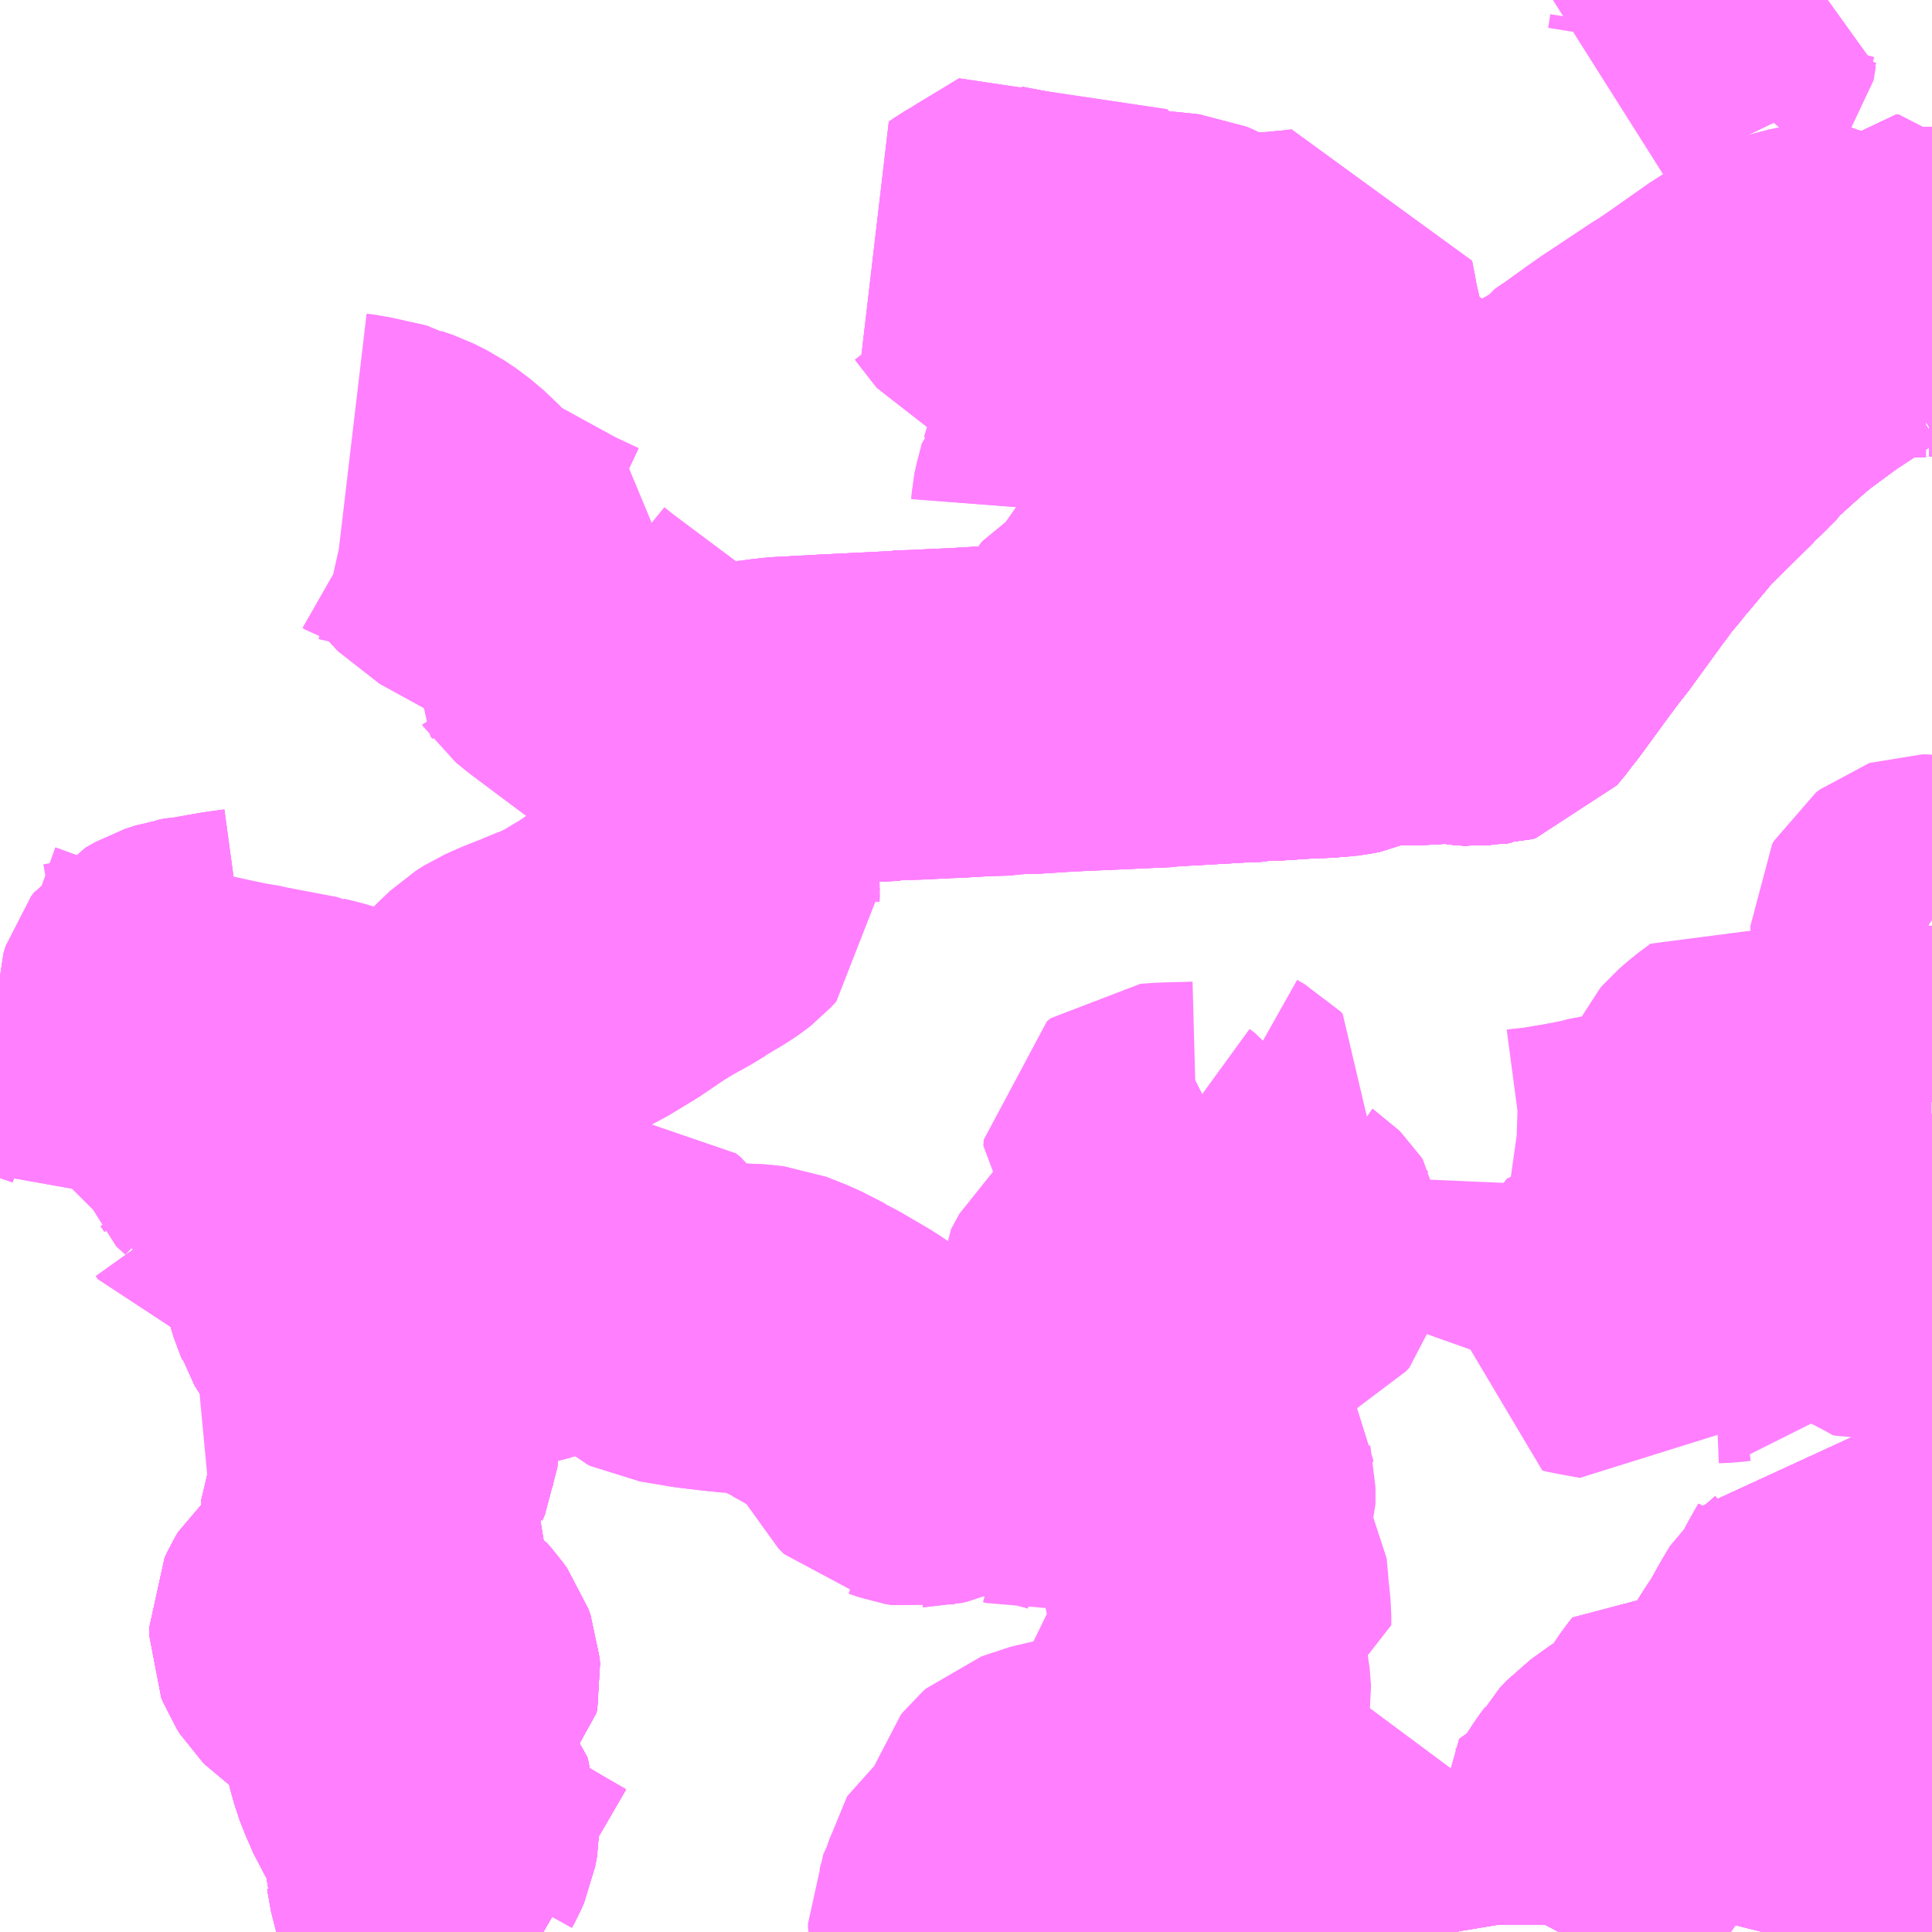<?xml version="1.0" encoding="UTF-8"?>
<svg  xmlns="http://www.w3.org/2000/svg" xmlns:xlink="http://www.w3.org/1999/xlink" xmlns:go="http://purl.org/svgmap/profile" property="N07_001,N07_002,N07_003,N07_004,N07_005,N07_006,N07_007" viewBox="13530.762 -3480.469 4.395 4.395" go:dataArea="13530.76171875 -3480.46875 4.39453125 4.39453125" >
<globalCoordinateSystem srsName="http://purl.org/crs/84" transform="matrix(100.0,0.0,0.0,-100.0,0.0,0.0)" />
<defs>
 <g id="p0" >
  <circle cx="0.0" cy="0.0" r="3" stroke="green" stroke-width="0.75" vector-effect="non-scaling-stroke" />
 </g>
</defs>
<g fill="none" fill-rule="evenodd" stroke="#FF00FF" stroke-width="0.75" opacity="0.5" vector-effect="non-scaling-stroke" stroke-linejoin="bevel" >
<path content="1,阪急バス（株）,101,108.3,86.0,63.4," xlink:title="1" d="M13533.209,-3479.305L13533.21,-3479.318L13533.211,-3479.323L13533.222,-3479.365L13533.223,-3479.366L13533.24,-3479.422L13533.243,-3479.432L13533.25,-3479.446L13533.255,-3479.445L13533.301,-3479.434L13533.325,-3479.428L13533.345,-3479.422L13533.351,-3479.415L13533.384,-3479.366L13533.411,-3479.352L13533.408,-3479.364L13533.436,-3479.367L13533.468,-3479.371L13533.52,-3479.378L13533.528,-3479.346L13533.536,-3479.268L13533.537,-3479.26L13533.54,-3479.211L13533.539,-3479.204L13533.532,-3479.185L13533.522,-3479.15L13533.515,-3479.128L13533.512,-3479.118L13533.503,-3479.087L13533.501,-3479.082L13533.495,-3479.062L13533.491,-3479.05L13533.451,-3479.048L13533.395,-3479.046L13533.387,-3479.046L13533.38,-3479.045L13533.366,-3479.043L13533.329,-3479.028L13533.296,-3479.012L13533.29,-3479.004L13533.287,-3478.994L13533.288,-3478.993L13533.29,-3478.99L13533.296,-3478.985L13533.31,-3478.979L13533.327,-3478.975L13533.346,-3478.974L13533.374,-3478.977L13533.399,-3478.982L13533.4,-3478.972L13533.402,-3478.946L13533.409,-3478.871L13533.421,-3478.873L13533.464,-3478.875L13533.583,-3478.882L13533.617,-3478.883L13533.626,-3478.885L13533.657,-3478.886L13533.732,-3478.891L13533.767,-3478.892L13533.804,-3478.895L13533.813,-3478.896L13533.828,-3478.899L13533.844,-3478.906L13533.869,-3478.916L13533.879,-3478.921L13533.909,-3478.921L13534,-3478.922L13534.043,-3478.925L13534.049,-3478.926L13534.063,-3478.926L13534.068,-3478.926L13534.074,-3478.925L13534.095,-3478.921L13534.122,-3478.919L13534.133,-3478.921L13534.145,-3478.921L13534.152,-3478.923L13534.172,-3478.947L13534.178,-3478.956L13534.188,-3478.968L13534.256,-3479.061L13534.285,-3479.1L13534.293,-3479.11L13534.299,-3479.117L13534.379,-3479.227L13534.391,-3479.243L13534.407,-3479.265L13534.413,-3479.272L13534.43,-3479.292L13534.447,-3479.314L13534.453,-3479.32L13534.514,-3479.393L13534.521,-3479.402L13534.529,-3479.408L13534.537,-3479.416L13534.623,-3479.501L13534.625,-3479.504L13534.641,-3479.519L13534.675,-3479.553L13534.678,-3479.558L13534.697,-3479.574L13534.698,-3479.577L13534.728,-3479.604L13534.765,-3479.637L13534.794,-3479.66L13534.862,-3479.71L13534.906,-3479.739L13534.962,-3479.776L13534.965,-3479.772L13534.984,-3479.752L13535.003,-3479.731"/>
<path content="1,阪急バス（株）,102,15.0,24.0,21.0," xlink:title="1" d="M13532.507,-3478.823L13532.538,-3478.827L13532.668,-3478.834L13532.791,-3478.84L13532.801,-3478.84L13532.808,-3478.842L13532.848,-3478.843L13532.908,-3478.846L13532.935,-3478.847L13533.001,-3478.851L13533.046,-3478.852L13533.057,-3478.854L13533.081,-3478.856L13533.106,-3478.856L13533.184,-3478.861L13533.251,-3478.864L13533.34,-3478.868L13533.409,-3478.871"/>
<path content="1,阪急バス（株）,102,15.0,24.0,21.0," xlink:title="1" d="M13533.409,-3478.871L13533.402,-3478.946L13533.4,-3478.972L13533.399,-3478.982L13533.374,-3478.977L13533.346,-3478.974L13533.327,-3478.975L13533.31,-3478.979L13533.296,-3478.985L13533.29,-3478.99L13533.288,-3478.993L13533.287,-3478.994L13533.29,-3479.004L13533.296,-3479.012L13533.329,-3479.028L13533.366,-3479.043L13533.38,-3479.045L13533.387,-3479.046L13533.395,-3479.046L13533.451,-3479.048L13533.491,-3479.05L13533.495,-3479.062L13533.501,-3479.082L13533.503,-3479.087L13533.512,-3479.118L13533.515,-3479.128L13533.522,-3479.15L13533.532,-3479.185L13533.539,-3479.204L13533.54,-3479.211L13533.537,-3479.26L13533.536,-3479.268L13533.528,-3479.346L13533.52,-3479.378L13533.468,-3479.371L13533.436,-3479.367L13533.408,-3479.364L13533.411,-3479.352L13533.384,-3479.366L13533.351,-3479.415L13533.345,-3479.422L13533.325,-3479.428L13533.301,-3479.434L13533.255,-3479.445L13533.25,-3479.446L13533.243,-3479.432L13533.24,-3479.422L13533.223,-3479.366L13533.222,-3479.365L13533.211,-3479.323L13533.21,-3479.318L13533.209,-3479.305"/>
<path content="1,阪急バス（株）,102,15.0,24.0,21.0," xlink:title="1" d="M13533.409,-3478.871L13533.421,-3478.873L13533.464,-3478.875L13533.583,-3478.882L13533.617,-3478.883L13533.626,-3478.885L13533.657,-3478.886L13533.732,-3478.891L13533.767,-3478.892L13533.804,-3478.895L13533.813,-3478.896L13533.828,-3478.899L13533.844,-3478.906L13533.869,-3478.916L13533.879,-3478.921L13533.909,-3478.921L13534,-3478.922L13534.043,-3478.925L13534.049,-3478.926L13534.063,-3478.926L13534.068,-3478.926L13534.074,-3478.925L13534.095,-3478.921L13534.122,-3478.919L13534.133,-3478.921L13534.145,-3478.921L13534.152,-3478.923L13534.172,-3478.947L13534.178,-3478.956L13534.188,-3478.968L13534.256,-3479.061L13534.285,-3479.1L13534.293,-3479.11L13534.299,-3479.117L13534.379,-3479.227L13534.391,-3479.243L13534.407,-3479.265L13534.413,-3479.272L13534.43,-3479.292L13534.447,-3479.314L13534.453,-3479.32L13534.514,-3479.393L13534.521,-3479.402L13534.537,-3479.416L13534.623,-3479.501L13534.625,-3479.504L13534.641,-3479.519L13534.675,-3479.553L13534.678,-3479.558L13534.697,-3479.574L13534.698,-3479.577L13534.728,-3479.604L13534.765,-3479.637L13534.794,-3479.66L13534.862,-3479.71L13534.906,-3479.739L13534.962,-3479.776L13534.965,-3479.772L13534.984,-3479.752L13535.003,-3479.731"/>
<path content="1,阪急バス（株）,103,69.5,51.5,85.0," xlink:title="1" d="M13532.507,-3478.823L13532.538,-3478.827L13532.668,-3478.834L13532.791,-3478.84L13532.801,-3478.84L13532.808,-3478.842L13532.848,-3478.843L13532.908,-3478.846L13532.935,-3478.847L13533.001,-3478.851L13533.046,-3478.852L13533.057,-3478.854L13533.081,-3478.856L13533.106,-3478.856L13533.184,-3478.861L13533.251,-3478.864L13533.34,-3478.868L13533.409,-3478.871L13533.421,-3478.873L13533.464,-3478.875L13533.583,-3478.882L13533.617,-3478.883L13533.626,-3478.885L13533.657,-3478.886L13533.732,-3478.891L13533.767,-3478.892L13533.804,-3478.895L13533.813,-3478.896L13533.828,-3478.899L13533.844,-3478.906L13533.869,-3478.916L13533.879,-3478.921L13533.909,-3478.921L13534,-3478.922L13534.043,-3478.925L13534.049,-3478.926L13534.063,-3478.926L13534.068,-3478.926L13534.074,-3478.925L13534.095,-3478.921L13534.122,-3478.919L13534.133,-3478.921L13534.145,-3478.921L13534.152,-3478.923L13534.172,-3478.947L13534.178,-3478.956L13534.188,-3478.968L13534.256,-3479.061L13534.285,-3479.1L13534.293,-3479.11L13534.299,-3479.117L13534.379,-3479.227L13534.391,-3479.243L13534.407,-3479.265L13534.413,-3479.272L13534.43,-3479.292L13534.447,-3479.314L13534.453,-3479.32L13534.514,-3479.393L13534.521,-3479.402L13534.537,-3479.416L13534.623,-3479.501L13534.625,-3479.504L13534.641,-3479.519L13534.675,-3479.553L13534.678,-3479.558L13534.697,-3479.574L13534.698,-3479.577L13534.728,-3479.604L13534.765,-3479.637L13534.794,-3479.66L13534.862,-3479.71L13534.906,-3479.739L13534.962,-3479.776L13534.965,-3479.772L13534.984,-3479.752L13535.003,-3479.731"/>
<path content="1,阪急バス（株）,104,61.3,54.7,48.5," xlink:title="1" d="M13531.552,-3479.383L13531.569,-3479.381L13531.609,-3479.372L13531.613,-3479.371L13531.625,-3479.369L13531.636,-3479.366L13531.643,-3479.362L13531.672,-3479.352L13531.7,-3479.338L13531.727,-3479.32L13531.758,-3479.294L13531.806,-3479.242L13531.857,-3479.214L13531.992,-3479.14L13532.056,-3479.11L13532.063,-3479.108L13532.047,-3479.079L13532.031,-3479.042L13532.029,-3479.034L13532.034,-3479.028L13532.036,-3479.025L13532.058,-3479.007L13532.11,-3478.968L13532.26,-3478.856L13532.398,-3478.754L13532.435,-3478.789L13532.469,-3478.82L13532.481,-3478.823L13532.507,-3478.823L13532.538,-3478.827L13532.668,-3478.834L13532.791,-3478.84L13532.801,-3478.84L13532.808,-3478.842L13532.848,-3478.843L13532.908,-3478.846L13532.935,-3478.847L13533.001,-3478.851L13533.046,-3478.852L13533.057,-3478.854L13533.081,-3478.856L13533.106,-3478.856L13533.184,-3478.861L13533.251,-3478.864L13533.34,-3478.868L13533.409,-3478.871L13533.421,-3478.873L13533.464,-3478.875L13533.583,-3478.882L13533.617,-3478.883L13533.626,-3478.885L13533.657,-3478.886L13533.732,-3478.891L13533.767,-3478.892L13533.804,-3478.895L13533.813,-3478.896L13533.828,-3478.899L13533.844,-3478.906L13533.869,-3478.916L13533.879,-3478.921L13533.909,-3478.921L13534,-3478.922L13534.043,-3478.925L13534.049,-3478.926L13534.063,-3478.926L13534.068,-3478.926L13534.074,-3478.925L13534.095,-3478.921L13534.122,-3478.919L13534.133,-3478.921L13534.145,-3478.921L13534.152,-3478.923L13534.172,-3478.947L13534.178,-3478.956L13534.188,-3478.968L13534.256,-3479.061L13534.285,-3479.1L13534.293,-3479.11L13534.299,-3479.117L13534.379,-3479.227L13534.391,-3479.243L13534.407,-3479.265L13534.413,-3479.272L13534.43,-3479.292L13534.447,-3479.314L13534.453,-3479.32L13534.514,-3479.393L13534.521,-3479.402L13534.537,-3479.416L13534.623,-3479.501L13534.625,-3479.504L13534.641,-3479.519L13534.675,-3479.553L13534.678,-3479.558L13534.697,-3479.574L13534.698,-3479.577L13534.728,-3479.604L13534.765,-3479.637L13534.794,-3479.66L13534.862,-3479.71L13534.906,-3479.739L13534.962,-3479.776L13534.965,-3479.772L13534.984,-3479.752L13535.003,-3479.731"/>
<path content="1,阪急バス（株）,105,41.7,35.0,35.8," xlink:title="1" d="M13535.003,-3479.731L13534.984,-3479.752L13534.965,-3479.772L13534.962,-3479.776L13534.906,-3479.739L13534.862,-3479.71L13534.794,-3479.66L13534.765,-3479.637L13534.728,-3479.604L13534.698,-3479.577L13534.697,-3479.574L13534.678,-3479.558L13534.675,-3479.553L13534.641,-3479.519L13534.625,-3479.504L13534.623,-3479.501L13534.537,-3479.416L13534.521,-3479.402L13534.514,-3479.393L13534.453,-3479.32L13534.447,-3479.314L13534.43,-3479.292L13534.413,-3479.272L13534.407,-3479.265L13534.391,-3479.243L13534.379,-3479.227L13534.299,-3479.117L13534.293,-3479.11L13534.285,-3479.1L13534.256,-3479.061L13534.188,-3478.968L13534.178,-3478.956L13534.172,-3478.947L13534.152,-3478.923L13534.145,-3478.921L13534.133,-3478.921L13534.122,-3478.919L13534.095,-3478.921L13534.074,-3478.925L13534.068,-3478.926L13534.063,-3478.926L13534.049,-3478.926L13534.043,-3478.925L13534,-3478.922L13533.909,-3478.921L13533.879,-3478.921L13533.869,-3478.916L13533.844,-3478.906L13533.828,-3478.899L13533.813,-3478.896L13533.804,-3478.895L13533.767,-3478.892L13533.732,-3478.891L13533.657,-3478.886L13533.626,-3478.885L13533.617,-3478.883L13533.583,-3478.882L13533.464,-3478.875L13533.421,-3478.873L13533.409,-3478.871L13533.34,-3478.868L13533.251,-3478.864L13533.184,-3478.861L13533.106,-3478.856L13533.081,-3478.856L13533.057,-3478.854L13533.046,-3478.852L13533.001,-3478.851L13532.935,-3478.847L13532.908,-3478.846L13532.848,-3478.843L13532.808,-3478.842L13532.801,-3478.84L13532.791,-3478.84L13532.668,-3478.834L13532.538,-3478.827L13532.507,-3478.823L13532.481,-3478.823L13532.469,-3478.82L13532.435,-3478.789L13532.398,-3478.754L13532.387,-3478.743L13532.378,-3478.731L13532.37,-3478.716L13532.365,-3478.701L13532.363,-3478.673L13532.363,-3478.633L13532.365,-3478.612L13532.375,-3478.551L13532.384,-3478.509L13532.39,-3478.46L13532.389,-3478.448L13532.389,-3478.445L13532.377,-3478.432L13532.368,-3478.425L13532.352,-3478.414L13532.325,-3478.398L13532.31,-3478.389L13532.308,-3478.387L13532.278,-3478.369L13532.245,-3478.351L13532.207,-3478.328L13532.142,-3478.284L13532.133,-3478.279L13532.087,-3478.251L13532.059,-3478.238L13532.043,-3478.232L13532.04,-3478.23L13531.989,-3478.209L13531.956,-3478.196L13531.927,-3478.183L13531.908,-3478.171L13531.886,-3478.15L13531.83,-3478.094L13531.797,-3478.068L13531.771,-3478.051L13531.761,-3478.043L13531.75,-3478.04L13531.735,-3478.037L13531.625,-3478.032L13531.57,-3478.028L13531.483,-3478.054L13531.461,-3478.059L13531.459,-3478.06L13531.401,-3478.071L13531.343,-3478.082L13531.334,-3478.084L13531.316,-3478.088L13531.298,-3478.09L13531.281,-3478.094L13531.257,-3478.099L13531.207,-3478.11L13531.167,-3478.104L13531.154,-3478.125L13531.132,-3478.164L13531.128,-3478.178L13531.128,-3478.189L13531.133,-3478.205L13531.139,-3478.213L13531.148,-3478.218L13531.164,-3478.227L13531.188,-3478.235L13531.195,-3478.236L13531.214,-3478.24L13531.223,-3478.24L13531.279,-3478.25L13531.301,-3478.253L13531.323,-3478.256"/>
<path content="1,阪急バス（株）,106,87.5,134.0,116.0," xlink:title="1" d="M13533.909,-3478.921L13534,-3478.922L13534.043,-3478.925L13534.049,-3478.926L13534.063,-3478.926L13534.068,-3478.926L13534.074,-3478.925L13534.095,-3478.921L13534.122,-3478.919L13534.133,-3478.921L13534.145,-3478.921L13534.152,-3478.923L13534.172,-3478.947L13534.178,-3478.956L13534.188,-3478.968L13534.256,-3479.061L13534.285,-3479.1L13534.293,-3479.11L13534.299,-3479.117L13534.379,-3479.227L13534.391,-3479.243L13534.407,-3479.265L13534.413,-3479.272L13534.43,-3479.292L13534.447,-3479.314L13534.453,-3479.32L13534.514,-3479.393L13534.521,-3479.402L13534.537,-3479.416L13534.623,-3479.501L13534.625,-3479.504L13534.641,-3479.519L13534.675,-3479.553L13534.678,-3479.558L13534.697,-3479.574L13534.698,-3479.577L13534.728,-3479.604L13534.765,-3479.637L13534.794,-3479.66L13534.862,-3479.71L13534.906,-3479.739L13534.962,-3479.776L13534.965,-3479.772L13534.984,-3479.752L13535.003,-3479.731"/>
<path content="1,阪急バス（株）,171,36.0,36.0,34.5," xlink:title="1" d="M13533.89,-3479.442L13533.956,-3479.456L13533.946,-3479.475L13533.94,-3479.482L13533.929,-3479.486L13533.92,-3479.493L13533.916,-3479.516L13533.913,-3479.596L13533.894,-3479.596L13533.819,-3479.592L13533.787,-3479.592L13533.736,-3479.595L13533.726,-3479.597L13533.716,-3479.6L13533.728,-3479.625L13533.763,-3479.693L13533.763,-3479.704L13533.761,-3479.714L13533.753,-3479.748L13533.748,-3479.777L13533.743,-3479.802L13533.717,-3479.799L13533.663,-3479.794L13533.63,-3479.793L13533.591,-3479.794L13533.582,-3479.794L13533.549,-3479.798L13533.537,-3479.8L13533.519,-3479.803L13533.512,-3479.805L13533.464,-3479.83L13533.45,-3479.836L13533.403,-3479.841L13533.365,-3479.844L13533.362,-3479.847L13533.333,-3479.883L13533.306,-3479.919L13533.3,-3479.925L13533.281,-3479.95L13533.261,-3479.938L13533.229,-3479.916L13533.225,-3479.914L13533.201,-3479.898"/>
<path content="1,阪急バス（株）,171,36.0,36.0,34.5," xlink:title="1" d="M13533.888,-3479.45L13533.89,-3479.442"/>
<path content="1,阪急バス（株）,171,36.0,36.0,34.5," xlink:title="1" d="M13535.003,-3479.731L13534.984,-3479.752L13534.965,-3479.772L13534.962,-3479.776L13534.966,-3479.779L13534.95,-3479.795L13534.941,-3479.806L13534.934,-3479.811L13534.898,-3479.813L13534.876,-3479.81L13534.861,-3479.807L13534.837,-3479.799L13534.797,-3479.785L13534.742,-3479.753L13534.73,-3479.746L13534.683,-3479.713L13534.639,-3479.682L13534.601,-3479.656L13534.595,-3479.653L13534.479,-3479.576L13534.452,-3479.557L13534.395,-3479.516L13534.393,-3479.515L13534.374,-3479.502L13534.37,-3479.496L13534.365,-3479.491L13534.351,-3479.482L13534.306,-3479.456L13534.278,-3479.434L13534.2,-3479.371L13534.164,-3479.344L13534.157,-3479.338L13534.137,-3479.321L13534.093,-3479.286L13534.073,-3479.271L13534.067,-3479.266L13534.037,-3479.254L13534.028,-3479.251L13533.98,-3479.283L13533.97,-3479.29L13533.954,-3479.301L13533.948,-3479.308L13533.944,-3479.313L13533.931,-3479.346L13533.912,-3479.39L13533.905,-3479.406L13533.89,-3479.442"/>
<path content="1,阪急バス（株）,171,36.0,36.0,34.5," xlink:title="1" d="M13533.201,-3479.898L13533.172,-3479.88L13533.125,-3479.852L13533.097,-3479.833L13533.068,-3479.818L13533.061,-3479.814L13533.052,-3479.818L13533.016,-3479.864L13533.007,-3479.876L13532.999,-3479.885L13533.009,-3479.892L13533.033,-3479.906L13533.042,-3479.912L13533.067,-3479.927L13533.1,-3479.947L13533.138,-3479.97L13533.182,-3479.921L13533.201,-3479.898"/>
<path content="1,阪急バス（株）,172,36.0,36.0,34.5," xlink:title="1" d="M13534.028,-3479.251L13533.98,-3479.283L13533.97,-3479.29L13533.954,-3479.301L13533.948,-3479.308L13533.944,-3479.313L13533.931,-3479.346L13533.912,-3479.39L13533.905,-3479.406L13533.89,-3479.442"/>
<path content="1,阪急バス（株）,172,36.0,36.0,34.5," xlink:title="1" d="M13533.89,-3479.442L13533.956,-3479.456L13533.946,-3479.475L13533.94,-3479.482L13533.929,-3479.486L13533.92,-3479.493L13533.916,-3479.516L13533.913,-3479.596L13533.894,-3479.596L13533.819,-3479.592L13533.787,-3479.592L13533.736,-3479.595L13533.726,-3479.597L13533.716,-3479.6L13533.728,-3479.625L13533.763,-3479.693L13533.763,-3479.704L13533.761,-3479.714L13533.753,-3479.748L13533.748,-3479.777L13533.743,-3479.802L13533.717,-3479.799L13533.663,-3479.794L13533.63,-3479.793L13533.591,-3479.794L13533.582,-3479.794L13533.549,-3479.798L13533.537,-3479.8L13533.519,-3479.803L13533.512,-3479.805L13533.464,-3479.83L13533.45,-3479.836L13533.403,-3479.841L13533.365,-3479.844L13533.362,-3479.847L13533.333,-3479.883L13533.306,-3479.919L13533.3,-3479.925L13533.281,-3479.95L13533.261,-3479.938L13533.229,-3479.916L13533.225,-3479.914L13533.201,-3479.898"/>
<path content="1,阪急バス（株）,172,36.0,36.0,34.5," xlink:title="1" d="M13533.888,-3479.45L13533.89,-3479.442"/>
<path content="1,阪急バス（株）,172,36.0,36.0,34.5," xlink:title="1" d="M13535.003,-3479.731L13534.984,-3479.752L13534.965,-3479.772L13534.962,-3479.776"/>
<path content="1,阪急バス（株）,172,36.0,36.0,34.5," xlink:title="1" d="M13534.962,-3479.776L13534.906,-3479.739L13534.862,-3479.71L13534.794,-3479.66L13534.765,-3479.637L13534.728,-3479.604L13534.698,-3479.577L13534.697,-3479.574L13534.678,-3479.558L13534.675,-3479.553L13534.641,-3479.519L13534.625,-3479.504L13534.623,-3479.501L13534.537,-3479.416L13534.529,-3479.408L13534.521,-3479.402L13534.514,-3479.393L13534.453,-3479.32L13534.447,-3479.314L13534.43,-3479.292L13534.413,-3479.272L13534.407,-3479.265L13534.391,-3479.243L13534.379,-3479.227L13534.299,-3479.117L13534.293,-3479.11L13534.285,-3479.1L13534.256,-3479.061L13534.188,-3478.968L13534.178,-3478.956L13534.172,-3478.947L13534.152,-3478.923L13534.145,-3478.921L13534.133,-3478.921L13534.122,-3478.919L13534.095,-3478.921L13534.074,-3478.925L13534.068,-3478.926L13534.063,-3478.926L13534.049,-3478.926L13534.043,-3478.925L13534,-3478.922L13533.909,-3478.921L13533.879,-3478.921L13533.875,-3478.986L13533.877,-3478.999L13533.882,-3479.016L13533.897,-3479.045L13533.942,-3479.118L13533.948,-3479.128L13533.954,-3479.141L13533.954,-3479.171L13533.95,-3479.207L13533.955,-3479.218L13533.967,-3479.228L13533.978,-3479.233L13534.028,-3479.251"/>
<path content="1,阪急バス（株）,172,36.0,36.0,34.5," xlink:title="1" d="M13534.962,-3479.776L13534.966,-3479.779L13534.95,-3479.795L13534.941,-3479.806L13534.934,-3479.811L13534.898,-3479.813L13534.876,-3479.81L13534.861,-3479.807L13534.837,-3479.799L13534.797,-3479.785L13534.742,-3479.753L13534.73,-3479.746L13534.683,-3479.713L13534.639,-3479.682L13534.601,-3479.656L13534.595,-3479.653L13534.479,-3479.576L13534.452,-3479.557L13534.395,-3479.516L13534.393,-3479.515L13534.374,-3479.502L13534.37,-3479.496L13534.365,-3479.491L13534.351,-3479.482L13534.306,-3479.456L13534.278,-3479.434L13534.2,-3479.371L13534.164,-3479.344L13534.157,-3479.338L13534.137,-3479.321L13534.093,-3479.286L13534.073,-3479.271L13534.067,-3479.266L13534.037,-3479.254L13534.028,-3479.251"/>
<path content="1,阪急バス（株）,172,36.0,36.0,34.5," xlink:title="1" d="M13533.201,-3479.898L13533.172,-3479.88L13533.125,-3479.852L13533.097,-3479.833L13533.068,-3479.818L13533.061,-3479.814L13533.052,-3479.818L13533.016,-3479.864L13533.007,-3479.876L13532.999,-3479.885L13533.009,-3479.892L13533.033,-3479.906L13533.042,-3479.912L13533.067,-3479.927L13533.1,-3479.947L13533.138,-3479.97L13533.182,-3479.921L13533.201,-3479.898"/>
<path content="1,阪急バス（株）,173,5.5,5.5,4.0," xlink:title="1" d="M13533.89,-3479.442L13533.888,-3479.45"/>
<path content="1,阪急バス（株）,173,5.5,5.5,4.0," xlink:title="1" d="M13533.89,-3479.442L13533.956,-3479.456L13533.946,-3479.475L13533.94,-3479.482L13533.929,-3479.486L13533.92,-3479.493L13533.916,-3479.516L13533.913,-3479.596L13533.894,-3479.596L13533.819,-3479.592L13533.787,-3479.592L13533.736,-3479.595L13533.726,-3479.597L13533.716,-3479.6L13533.728,-3479.625L13533.763,-3479.693L13533.763,-3479.704L13533.761,-3479.714L13533.753,-3479.748L13533.748,-3479.777L13533.743,-3479.802L13533.717,-3479.799L13533.663,-3479.794L13533.63,-3479.793L13533.591,-3479.794L13533.582,-3479.794L13533.549,-3479.798L13533.537,-3479.8L13533.519,-3479.803L13533.512,-3479.805L13533.464,-3479.83L13533.45,-3479.836L13533.403,-3479.841L13533.365,-3479.844L13533.362,-3479.847L13533.333,-3479.883L13533.306,-3479.919L13533.3,-3479.925L13533.281,-3479.95L13533.261,-3479.938L13533.229,-3479.916L13533.225,-3479.914L13533.201,-3479.898"/>
<path content="1,阪急バス（株）,173,5.5,5.5,4.0," xlink:title="1" d="M13535.003,-3479.731L13534.984,-3479.752L13534.965,-3479.772L13534.962,-3479.776L13534.906,-3479.739L13534.862,-3479.71L13534.794,-3479.66L13534.765,-3479.637L13534.728,-3479.604L13534.698,-3479.577L13534.697,-3479.574L13534.678,-3479.558L13534.675,-3479.553L13534.641,-3479.519L13534.625,-3479.504L13534.623,-3479.501L13534.537,-3479.416L13534.529,-3479.408L13534.521,-3479.402L13534.514,-3479.393L13534.453,-3479.32L13534.447,-3479.314L13534.43,-3479.292L13534.413,-3479.272L13534.407,-3479.265L13534.391,-3479.243L13534.379,-3479.227L13534.299,-3479.117L13534.293,-3479.11L13534.285,-3479.1L13534.256,-3479.061L13534.188,-3478.968L13534.178,-3478.956L13534.172,-3478.947L13534.152,-3478.923L13534.145,-3478.921L13534.133,-3478.921L13534.122,-3478.919L13534.095,-3478.921L13534.074,-3478.925L13534.068,-3478.926L13534.063,-3478.926L13534.049,-3478.926L13534.043,-3478.925L13534,-3478.922L13533.909,-3478.921L13533.879,-3478.921L13533.875,-3478.986L13533.877,-3478.999L13533.882,-3479.016L13533.897,-3479.045L13533.942,-3479.118L13533.948,-3479.128L13533.954,-3479.141L13533.954,-3479.171L13533.95,-3479.207L13533.955,-3479.218L13533.967,-3479.228L13533.978,-3479.233L13534.028,-3479.251L13533.98,-3479.283L13533.97,-3479.29L13533.954,-3479.301L13533.948,-3479.308L13533.944,-3479.313L13533.931,-3479.346L13533.912,-3479.39L13533.905,-3479.406L13533.89,-3479.442"/>
<path content="1,阪急バス（株）,173,5.5,5.5,4.0," xlink:title="1" d="M13533.201,-3479.898L13533.172,-3479.88L13533.125,-3479.852L13533.097,-3479.833L13533.068,-3479.818L13533.061,-3479.814L13533.052,-3479.818L13533.016,-3479.864L13533.007,-3479.876L13532.999,-3479.885L13533.009,-3479.892L13533.033,-3479.906L13533.042,-3479.912L13533.067,-3479.927L13533.1,-3479.947L13533.138,-3479.97L13533.201,-3479.898"/>
<path content="1,阪急バス（株）,72,16.4,15.8,7.8," xlink:title="1" d="M13535.003,-3479.731L13534.984,-3479.752L13535.016,-3479.773L13535.037,-3479.789L13535.052,-3479.805L13535.075,-3479.833L13535.081,-3479.833L13535.102,-3479.804L13535.143,-3479.804"/>
<path content="1,阪急バス（株）,72,16.4,15.8,7.8," xlink:title="1" d="M13535.143,-3479.804L13535.151,-3479.805L13535.156,-3479.805"/>
<path content="1,阪急バス（株）,72,16.4,15.8,7.8," xlink:title="1" d="M13535.143,-3479.804L13535.139,-3479.814L13535.139,-3479.829L13535.141,-3479.837L13535.147,-3479.847L13535.156,-3479.857"/>
<path content="1,阪急バス（株）,75,12.8,12.3,7.7," xlink:title="1" d="M13535.143,-3479.804L13535.102,-3479.804L13535.081,-3479.833L13535.075,-3479.833L13535.052,-3479.805L13535.037,-3479.789L13535.016,-3479.773L13534.984,-3479.752L13535.003,-3479.731"/>
<path content="1,阪急バス（株）,75,12.8,12.3,7.7," xlink:title="1" d="M13535.143,-3479.804L13535.139,-3479.814L13535.139,-3479.829L13535.141,-3479.837L13535.147,-3479.847L13535.156,-3479.857"/>
<path content="1,阪急バス（株）,75,12.8,12.3,7.7," xlink:title="1" d="M13535.156,-3479.805L13535.151,-3479.805L13535.143,-3479.804"/>
<path content="1,阪急バス（株）,76,3.3,3.3,2.0," xlink:title="1" d="M13535.003,-3479.731L13534.984,-3479.752L13535.016,-3479.773L13535.037,-3479.789L13535.052,-3479.805L13535.075,-3479.833L13535.081,-3479.833L13535.102,-3479.804L13535.143,-3479.804"/>
<path content="1,阪急バス（株）,76,3.3,3.3,2.0," xlink:title="1" d="M13535.143,-3479.804L13535.151,-3479.805L13535.156,-3479.805"/>
<path content="1,阪急バス（株）,76,3.3,3.3,2.0," xlink:title="1" d="M13535.143,-3479.804L13535.139,-3479.814L13535.139,-3479.829L13535.141,-3479.837L13535.147,-3479.847L13535.156,-3479.857"/>
<path content="1,阪急バス（株）,77,4.8,4.5,3.3," xlink:title="1" d="M13535.003,-3479.731L13534.984,-3479.752L13535.016,-3479.773L13535.037,-3479.789L13535.052,-3479.805L13535.075,-3479.833L13535.081,-3479.833L13535.102,-3479.804L13535.143,-3479.804"/>
<path content="1,阪急バス（株）,77,4.8,4.5,3.3," xlink:title="1" d="M13535.143,-3479.804L13535.151,-3479.805L13535.156,-3479.805"/>
<path content="1,阪急バス（株）,77,4.8,4.5,3.3," xlink:title="1" d="M13535.143,-3479.804L13535.139,-3479.814L13535.139,-3479.829L13535.141,-3479.837L13535.147,-3479.847L13535.156,-3479.857"/>
<path content="1,阪急バス（株）,78,1.0,1.0,1.0," xlink:title="1" d="M13535.003,-3479.731L13534.984,-3479.752L13535.016,-3479.773L13535.037,-3479.789L13535.052,-3479.805L13535.075,-3479.833L13535.081,-3479.833L13535.102,-3479.804L13535.143,-3479.804"/>
<path content="1,阪急バス（株）,78,1.0,1.0,1.0," xlink:title="1" d="M13535.143,-3479.804L13535.151,-3479.805L13535.156,-3479.805"/>
<path content="1,阪急バス（株）,78,1.0,1.0,1.0," xlink:title="1" d="M13535.143,-3479.804L13535.139,-3479.814L13535.139,-3479.829L13535.141,-3479.837L13535.147,-3479.847L13535.156,-3479.857"/>
<path content="1,阪急バス（株）,79,12.7,12.3,5.7," xlink:title="1" d="M13535.003,-3479.731L13534.984,-3479.752L13535.016,-3479.773L13535.037,-3479.789L13535.052,-3479.805L13535.075,-3479.833L13535.081,-3479.833L13535.102,-3479.804L13535.143,-3479.804"/>
<path content="1,阪急バス（株）,79,12.7,12.3,5.7," xlink:title="1" d="M13535.143,-3479.804L13535.151,-3479.805L13535.156,-3479.805"/>
<path content="1,阪急バス（株）,79,12.7,12.3,5.7," xlink:title="1" d="M13535.143,-3479.804L13535.139,-3479.814L13535.139,-3479.829L13535.141,-3479.837L13535.147,-3479.847L13535.156,-3479.857"/>
<path content="1,阪急バス（株）,80,6.3,6.3,6.0," xlink:title="1" d="M13535.003,-3479.731L13534.984,-3479.752L13535.016,-3479.773L13535.037,-3479.789L13535.052,-3479.805L13535.075,-3479.833L13535.081,-3479.833L13535.102,-3479.804L13535.143,-3479.804"/>
<path content="1,阪急バス（株）,80,6.3,6.3,6.0," xlink:title="1" d="M13535.143,-3479.804L13535.151,-3479.805L13535.156,-3479.805"/>
<path content="1,阪急バス（株）,80,6.3,6.3,6.0," xlink:title="1" d="M13535.143,-3479.804L13535.139,-3479.814L13535.139,-3479.829L13535.141,-3479.837L13535.147,-3479.847L13535.156,-3479.857"/>
<path content="1,阪急バス（株）,82,5.0,9.5,13.5," xlink:title="1" d="M13535.003,-3479.731L13534.984,-3479.752L13535.016,-3479.773L13535.037,-3479.789L13535.052,-3479.805L13535.075,-3479.833L13535.081,-3479.833L13535.102,-3479.804L13535.143,-3479.804"/>
<path content="1,阪急バス（株）,82,5.0,9.5,13.5," xlink:title="1" d="M13535.143,-3479.804L13535.151,-3479.805L13535.156,-3479.805"/>
<path content="1,阪急バス（株）,82,5.0,9.5,13.5," xlink:title="1" d="M13535.143,-3479.804L13535.139,-3479.814L13535.139,-3479.829L13535.141,-3479.837L13535.147,-3479.847L13535.156,-3479.857"/>
<path content="1,阪急バス（株）,83,15.5,21.5,0.0," xlink:title="1" d="M13535.003,-3479.731L13534.984,-3479.752L13535.016,-3479.773L13535.037,-3479.789L13535.052,-3479.805L13535.075,-3479.833L13535.081,-3479.833L13535.102,-3479.804L13535.143,-3479.804"/>
<path content="1,阪急バス（株）,83,15.5,21.5,0.0," xlink:title="1" d="M13535.143,-3479.804L13535.151,-3479.805L13535.156,-3479.805"/>
<path content="1,阪急バス（株）,83,15.5,21.5,0.0," xlink:title="1" d="M13535.143,-3479.804L13535.139,-3479.814L13535.139,-3479.829L13535.141,-3479.837L13535.147,-3479.847L13535.156,-3479.857"/>
<path content="1,阪急バス（株）,仁川台系統,10.0,10.0,6.0," xlink:title="1" d="M13535.156,-3478.374L13535.152,-3478.377L13535.146,-3478.378L13535.139,-3478.378L13535.135,-3478.378L13535.132,-3478.377L13535.123,-3478.37L13535.119,-3478.363L13535.119,-3478.349L13535.125,-3478.325L13535.132,-3478.299L13535.133,-3478.291L13535.143,-3478.257L13535.145,-3478.244L13535.062,-3478.203L13535.098,-3478.181L13535.107,-3478.175L13535.109,-3478.173L13535.117,-3478.161L13535.123,-3478.155L13535.122,-3478.131L13535.125,-3478.099L13535.135,-3478.077L13535.151,-3478.051L13535.156,-3478.043"/>
<path content="1,阪急バス（株）,仁川台系統,10.0,10.0,6.0," xlink:title="1" d="M13535.156,-3477.928L13535.144,-3477.928L13535.138,-3477.916L13535.13,-3477.906L13535.114,-3477.888L13535.104,-3477.88L13535.088,-3477.873L13535.07,-3477.869L13535.057,-3477.868L13535.031,-3477.867L13535.022,-3477.869L13535.015,-3477.871L13535.011,-3477.872L13534.995,-3477.877L13534.982,-3477.883L13534.973,-3477.888L13534.953,-3477.907L13534.944,-3477.921L13534.934,-3477.949L13534.933,-3477.966L13534.932,-3477.976"/>
<path content="1,阪急バス（株）,夙川台線1,12.7,4.0,4.1," xlink:title="1" d="M13531.532,-3477.501L13531.547,-3477.478L13531.563,-3477.457L13531.602,-3477.409L13531.637,-3477.371L13531.641,-3477.365L13531.659,-3477.341L13531.661,-3477.339L13531.669,-3477.322L13531.665,-3477.275L13531.666,-3477.265L13531.658,-3477.181L13531.657,-3477.172L13531.651,-3477.158L13531.65,-3477.152L13531.634,-3477.123L13531.619,-3477.1L13531.608,-3477.082L13531.602,-3477.071L13531.595,-3477.057L13531.595,-3477.049L13531.599,-3477.037L13531.612,-3476.989L13531.617,-3476.974L13531.627,-3476.944L13531.627,-3476.938L13531.626,-3476.933L13531.618,-3476.915L13531.593,-3476.86L13531.58,-3476.835L13531.571,-3476.829L13531.559,-3476.824L13531.52,-3476.812L13531.511,-3476.808L13531.502,-3476.802L13531.489,-3476.791L13531.483,-3476.781L13531.477,-3476.768L13531.477,-3476.763L13531.477,-3476.747L13531.481,-3476.737L13531.488,-3476.726L13531.494,-3476.72L13531.514,-3476.706L13531.526,-3476.703L13531.563,-3476.703L13531.603,-3476.71L13531.613,-3476.71L13531.635,-3476.714L13531.683,-3476.719L13531.706,-3476.718L13531.721,-3476.712L13531.728,-3476.707L13531.737,-3476.697L13531.747,-3476.683L13531.752,-3476.669L13531.753,-3476.656L13531.751,-3476.646L13531.714,-3476.611L13531.7,-3476.598L13531.661,-3476.559L13531.648,-3476.548L13531.645,-3476.537L13531.645,-3476.508L13531.652,-3476.481L13531.664,-3476.444L13531.671,-3476.43L13531.684,-3476.399L13531.691,-3476.388L13531.7,-3476.378L13531.707,-3476.373L13531.722,-3476.364L13531.737,-3476.35L13531.749,-3476.334L13531.751,-3476.329L13531.751,-3476.313L13531.747,-3476.291L13531.74,-3476.275L13531.735,-3476.266L13531.735,-3476.249L13531.739,-3476.237L13531.748,-3476.186L13531.756,-3476.162L13531.765,-3476.16L13531.778,-3476.155L13531.806,-3476.15L13531.838,-3476.147L13531.878,-3476.142L13531.89,-3476.137L13531.948,-3476.103L13531.998,-3476.074"/>
<path content="1,阪急バス（株）,夙川台線1,12.7,4.0,4.1," xlink:title="1" d="M13531.532,-3477.501L13531.524,-3477.514L13531.52,-3477.527L13531.516,-3477.536L13531.506,-3477.569L13531.496,-3477.596L13531.484,-3477.622L13531.477,-3477.636L13531.473,-3477.644L13531.47,-3477.649L13531.463,-3477.658L13531.427,-3477.712L13531.414,-3477.729L13531.412,-3477.733L13531.407,-3477.736L13531.399,-3477.749L13531.375,-3477.762L13531.353,-3477.768L13531.349,-3477.769L13531.343,-3477.751L13531.339,-3477.743L13531.336,-3477.742"/>
<path content="1,阪急バス（株）,夙川台線1,12.7,4.0,4.1," xlink:title="1" d="M13533.529,-3477.913L13533.545,-3477.904L13533.551,-3477.898L13533.548,-3477.889L13533.546,-3477.882L13533.528,-3477.873L13533.514,-3477.867L13533.495,-3477.862L13533.485,-3477.861L13533.411,-3477.859L13533.383,-3477.857L13533.374,-3477.85L13533.373,-3477.836L13533.384,-3477.825L13533.395,-3477.817L13533.399,-3477.812L13533.402,-3477.783L13533.405,-3477.777L13533.415,-3477.736L13533.423,-3477.718L13533.429,-3477.707L13533.438,-3477.698L13533.454,-3477.688L13533.488,-3477.671L13533.543,-3477.647L13533.57,-3477.637L13533.594,-3477.633L13533.609,-3477.633L13533.635,-3477.636L13533.675,-3477.637L13533.676,-3477.635L13533.679,-3477.633L13533.683,-3477.629L13533.687,-3477.623L13533.688,-3477.613L13533.686,-3477.605L13533.679,-3477.597L13533.662,-3477.589L13533.618,-3477.578L13533.605,-3477.577L13533.589,-3477.578L13533.581,-3477.578L13533.566,-3477.582L13533.545,-3477.591L13533.532,-3477.595L13533.502,-3477.595L13533.473,-3477.597L13533.471,-3477.598L13533.458,-3477.6L13533.447,-3477.603L13533.437,-3477.607L13533.421,-3477.615L13533.412,-3477.618L13533.386,-3477.616L13533.373,-3477.613L13533.363,-3477.608L13533.354,-3477.601L13533.347,-3477.587L13533.337,-3477.563L13533.33,-3477.555L13533.322,-3477.549L13533.317,-3477.547L13533.298,-3477.541L13533.282,-3477.536L13533.274,-3477.529L13533.255,-3477.494L13533.255,-3477.485L13533.262,-3477.463L13533.263,-3477.451L13533.255,-3477.443L13533.244,-3477.436L13533.229,-3477.428L13533.212,-3477.418L13533.206,-3477.406L13533.201,-3477.389L13533.196,-3477.379L13533.179,-3477.356L13533.164,-3477.344L13533.147,-3477.334L13533.133,-3477.327L13533.1,-3477.317L13533.091,-3477.313L13533.08,-3477.302L13533.038,-3477.218L13533.028,-3477.224L13533.014,-3477.227L13532.987,-3477.228L13532.971,-3477.224L13532.953,-3477.221L13532.913,-3477.206L13532.878,-3477.191L13532.865,-3477.188L13532.861,-3477.188L13532.856,-3477.187L13532.839,-3477.19L13532.816,-3477.198L13532.811,-3477.199L13532.798,-3477.212L13532.796,-3477.216L13532.782,-3477.248L13532.776,-3477.265L13532.764,-3477.295L13532.755,-3477.303L13532.689,-3477.348L13532.667,-3477.361L13532.626,-3477.385L13532.605,-3477.396L13532.603,-3477.398L13532.552,-3477.424L13532.504,-3477.443L13532.486,-3477.445L13532.464,-3477.447L13532.441,-3477.447L13532.402,-3477.451L13532.351,-3477.457L13532.286,-3477.468L13532.272,-3477.47L13532.266,-3477.473L13532.256,-3477.482L13532.239,-3477.508L13532.227,-3477.525L13532.215,-3477.542L13532.206,-3477.549L13532.166,-3477.549L13532.12,-3477.55L13532.086,-3477.548L13532.067,-3477.544L13532.058,-3477.544L13532.038,-3477.54L13532.011,-3477.532L13532.004,-3477.529L13531.981,-3477.522L13531.961,-3477.515L13531.934,-3477.508L13531.918,-3477.506L13531.883,-3477.506L13531.865,-3477.51L13531.851,-3477.515L13531.834,-3477.52L13531.827,-3477.521L13531.807,-3477.526L13531.785,-3477.527L13531.767,-3477.527L13531.721,-3477.527L13531.675,-3477.525L13531.658,-3477.527L13531.642,-3477.532L13531.615,-3477.536L13531.61,-3477.535L13531.598,-3477.529L13531.542,-3477.506L13531.532,-3477.501"/>
<path content="1,阪急バス（株）,夙川台線2,8.7,4.9,4.7," xlink:title="1" d="M13532.166,-3477.549L13532.12,-3477.55L13532.086,-3477.548L13532.067,-3477.544L13532.058,-3477.544L13532.038,-3477.54L13532.011,-3477.532L13532.004,-3477.529L13531.981,-3477.522L13531.961,-3477.515L13531.934,-3477.508L13531.918,-3477.506L13531.883,-3477.506L13531.865,-3477.51L13531.851,-3477.515L13531.834,-3477.52L13531.827,-3477.521L13531.807,-3477.526L13531.785,-3477.527L13531.767,-3477.527L13531.721,-3477.527L13531.675,-3477.525L13531.658,-3477.527L13531.642,-3477.532L13531.615,-3477.536L13531.61,-3477.535L13531.598,-3477.529L13531.542,-3477.506L13531.532,-3477.501L13531.547,-3477.478L13531.563,-3477.457L13531.602,-3477.409L13531.637,-3477.371L13531.641,-3477.365L13531.659,-3477.341L13531.661,-3477.339L13531.669,-3477.322L13531.665,-3477.275L13531.666,-3477.265L13531.658,-3477.181L13531.657,-3477.172L13531.651,-3477.158L13531.65,-3477.152L13531.634,-3477.123L13531.619,-3477.1L13531.608,-3477.082L13531.602,-3477.071L13531.595,-3477.057L13531.595,-3477.049L13531.599,-3477.037L13531.612,-3476.989L13531.617,-3476.974L13531.627,-3476.944L13531.627,-3476.938L13531.626,-3476.933L13531.618,-3476.915L13531.593,-3476.86L13531.58,-3476.835L13531.571,-3476.829L13531.559,-3476.824L13531.52,-3476.812L13531.511,-3476.808L13531.502,-3476.802L13531.489,-3476.791L13531.483,-3476.781L13531.477,-3476.768L13531.477,-3476.763L13531.477,-3476.747L13531.481,-3476.737L13531.488,-3476.726L13531.494,-3476.72L13531.514,-3476.706L13531.526,-3476.703L13531.563,-3476.703L13531.603,-3476.71L13531.613,-3476.71L13531.635,-3476.714L13531.683,-3476.719L13531.706,-3476.718L13531.721,-3476.712L13531.728,-3476.707L13531.737,-3476.697L13531.747,-3476.683L13531.752,-3476.669L13531.753,-3476.656L13531.751,-3476.646L13531.714,-3476.611L13531.7,-3476.598L13531.661,-3476.559L13531.648,-3476.548L13531.645,-3476.537L13531.645,-3476.508L13531.652,-3476.481L13531.664,-3476.444L13531.671,-3476.43L13531.684,-3476.399L13531.691,-3476.388L13531.7,-3476.378L13531.707,-3476.373L13531.722,-3476.364L13531.737,-3476.35L13531.749,-3476.334L13531.751,-3476.329L13531.751,-3476.313L13531.747,-3476.291L13531.74,-3476.275L13531.735,-3476.266L13531.735,-3476.249L13531.739,-3476.237L13531.748,-3476.186L13531.756,-3476.162L13531.765,-3476.16L13531.778,-3476.155L13531.806,-3476.15L13531.838,-3476.147L13531.878,-3476.142L13531.89,-3476.137L13531.948,-3476.103L13531.998,-3476.074"/>
<path content="1,阪急バス（株）,夙川台線3,1.0,0.8,0.8," xlink:title="1" d="M13531.998,-3476.074L13531.948,-3476.103L13531.89,-3476.137L13531.878,-3476.142L13531.838,-3476.147L13531.806,-3476.15L13531.778,-3476.155L13531.765,-3476.16L13531.756,-3476.162L13531.748,-3476.186L13531.739,-3476.237L13531.735,-3476.249L13531.735,-3476.266L13531.74,-3476.275L13531.747,-3476.291L13531.751,-3476.313L13531.751,-3476.329L13531.749,-3476.334L13531.737,-3476.35L13531.722,-3476.364L13531.707,-3476.373L13531.7,-3476.378L13531.691,-3476.388L13531.684,-3476.399L13531.671,-3476.43L13531.664,-3476.444L13531.652,-3476.481L13531.645,-3476.508L13531.645,-3476.537L13531.648,-3476.548L13531.661,-3476.559L13531.7,-3476.598L13531.714,-3476.611L13531.751,-3476.646L13531.753,-3476.656L13531.752,-3476.669L13531.747,-3476.683L13531.737,-3476.697L13531.728,-3476.707L13531.721,-3476.712L13531.706,-3476.718L13531.683,-3476.719L13531.635,-3476.714L13531.613,-3476.71L13531.603,-3476.71L13531.563,-3476.703L13531.526,-3476.703L13531.514,-3476.706L13531.494,-3476.72L13531.488,-3476.726L13531.481,-3476.737L13531.477,-3476.747L13531.477,-3476.763L13531.477,-3476.768L13531.483,-3476.781L13531.489,-3476.791L13531.502,-3476.802L13531.511,-3476.808L13531.52,-3476.812L13531.559,-3476.824L13531.571,-3476.829L13531.58,-3476.835L13531.593,-3476.86L13531.618,-3476.915L13531.626,-3476.933L13531.627,-3476.938L13531.627,-3476.944L13531.617,-3476.974L13531.612,-3476.989L13531.599,-3477.037L13531.597,-3477.037L13531.555,-3477.043L13531.517,-3477.052L13531.511,-3477.054L13531.503,-3477.057L13531.459,-3477.073L13531.414,-3477.092L13531.423,-3477.098L13531.445,-3477.106"/>
<path content="1,阪急バス（株）,宝塚すみれガ丘線181,37.7,25.0,23.0," xlink:title="1" d="M13534.639,-3480.329L13534.654,-3480.346L13534.659,-3480.377L13534.647,-3480.379L13534.665,-3480.442L13534.672,-3480.44L13534.684,-3480.469"/>
<path content="1,阪急バス（株）,有馬系統,11.0,8.5,9.0," xlink:title="1" d="M13531.349,-3477.769L13531.343,-3477.751L13531.339,-3477.743L13531.336,-3477.742"/>
<path content="1,阪急バス（株）,有馬系統,11.0,8.5,9.0," xlink:title="1" d="M13531.349,-3477.769L13531.353,-3477.768L13531.375,-3477.762L13531.399,-3477.749L13531.407,-3477.736L13531.412,-3477.733L13531.414,-3477.729L13531.427,-3477.712L13531.463,-3477.658L13531.47,-3477.649L13531.473,-3477.644L13531.477,-3477.636L13531.484,-3477.622L13531.496,-3477.596L13531.506,-3477.569L13531.516,-3477.536L13531.52,-3477.527L13531.524,-3477.514L13531.532,-3477.501L13531.547,-3477.478L13531.563,-3477.457L13531.602,-3477.409L13531.637,-3477.371L13531.641,-3477.365L13531.659,-3477.341L13531.661,-3477.339L13531.669,-3477.322L13531.665,-3477.275L13531.666,-3477.265L13531.658,-3477.181L13531.657,-3477.172L13531.651,-3477.158L13531.65,-3477.152L13531.634,-3477.123L13531.619,-3477.1L13531.608,-3477.082L13531.602,-3477.071L13531.595,-3477.057L13531.595,-3477.049L13531.599,-3477.037L13531.612,-3476.989L13531.617,-3476.974L13531.627,-3476.944L13531.627,-3476.938L13531.626,-3476.933L13531.618,-3476.915L13531.593,-3476.86L13531.58,-3476.835L13531.571,-3476.829L13531.559,-3476.824L13531.52,-3476.812L13531.511,-3476.808L13531.502,-3476.802L13531.489,-3476.791L13531.483,-3476.781L13531.477,-3476.768L13531.477,-3476.763L13531.477,-3476.747L13531.481,-3476.737L13531.488,-3476.726L13531.494,-3476.72L13531.514,-3476.706L13531.526,-3476.703L13531.563,-3476.703L13531.603,-3476.71L13531.613,-3476.71L13531.635,-3476.714L13531.683,-3476.719L13531.706,-3476.718L13531.721,-3476.712L13531.728,-3476.707L13531.737,-3476.697L13531.747,-3476.683L13531.752,-3476.669L13531.753,-3476.656L13531.751,-3476.646L13531.714,-3476.611L13531.7,-3476.598L13531.661,-3476.559L13531.648,-3476.548L13531.645,-3476.537L13531.645,-3476.508L13531.652,-3476.481L13531.664,-3476.444L13531.671,-3476.43L13531.684,-3476.399L13531.691,-3476.388L13531.7,-3476.378L13531.707,-3476.373L13531.722,-3476.364L13531.737,-3476.35L13531.749,-3476.334L13531.751,-3476.329L13531.751,-3476.313L13531.747,-3476.291L13531.74,-3476.275L13531.735,-3476.266L13531.735,-3476.249L13531.739,-3476.237L13531.748,-3476.186L13531.756,-3476.162L13531.765,-3476.16L13531.778,-3476.155L13531.806,-3476.15L13531.838,-3476.147L13531.878,-3476.142L13531.89,-3476.137L13531.948,-3476.103L13531.998,-3476.074"/>
<path content="1,阪急バス（株）,有馬系統,11.0,8.5,9.0," xlink:title="1" d="M13531.167,-3478.104L13531.178,-3478.087L13531.205,-3478.045L13531.226,-3478.022L13531.265,-3477.989L13531.274,-3477.979L13531.277,-3477.973L13531.278,-3477.965L13531.277,-3477.944L13531.274,-3477.929L13531.275,-3477.922L13531.278,-3477.912L13531.299,-3477.893L13531.308,-3477.88L13531.307,-3477.865L13531.298,-3477.844L13531.287,-3477.82L13531.287,-3477.818L13531.285,-3477.816L13531.282,-3477.801L13531.282,-3477.784L13531.285,-3477.784L13531.29,-3477.777L13531.304,-3477.774L13531.32,-3477.773L13531.332,-3477.773L13531.349,-3477.769"/>
<path content="1,阪急バス（株）,有馬系統,11.0,8.5,9.0," xlink:title="1" d="M13531.167,-3478.104L13531.154,-3478.125L13531.132,-3478.164L13531.128,-3478.178L13531.128,-3478.189L13531.133,-3478.205L13531.139,-3478.213L13531.148,-3478.218L13531.164,-3478.227L13531.188,-3478.235L13531.195,-3478.236L13531.214,-3478.24L13531.223,-3478.24L13531.279,-3478.25L13531.301,-3478.253L13531.323,-3478.256"/>
<path content="1,阪急バス（株）,有馬系統,11.0,8.5,9.0," xlink:title="1" d="M13531.167,-3478.104L13531.164,-3478.106L13531.134,-3478.108L13531.114,-3478.107L13531.1,-3478.11L13531.091,-3478.112L13531.075,-3478.118L13531.039,-3478.133L13531.016,-3478.14L13531,-3478.143L13530.977,-3478.142L13530.925,-3478.133L13530.916,-3478.132L13530.912,-3478.134L13530.871,-3478.148L13530.776,-3478.183L13530.762,-3478.188"/>
<path content="1,阪急バス（株）,西宮市内線11,76.0,65.0,65.0," xlink:title="1" d="M13535.156,-3476.829L13535.123,-3476.839L13535.102,-3476.845L13535.09,-3476.848L13535.073,-3476.853L13535.02,-3476.868L13535.014,-3476.87L13534.962,-3476.886L13534.952,-3476.863L13534.931,-3476.826L13534.926,-3476.816L13534.904,-3476.777L13534.898,-3476.772L13534.883,-3476.759L13534.865,-3476.729L13534.841,-3476.686L13534.829,-3476.667L13534.822,-3476.657L13534.803,-3476.627L13534.794,-3476.61L13534.769,-3476.561L13534.739,-3476.512L13534.688,-3476.537L13534.635,-3476.559L13534.621,-3476.541L13534.573,-3476.47L13534.571,-3476.463L13534.56,-3476.454L13534.528,-3476.432L13534.519,-3476.427L13534.502,-3476.417L13534.496,-3476.413L13534.488,-3476.407L13534.463,-3476.389L13534.447,-3476.372L13534.441,-3476.361L13534.429,-3476.345L13534.397,-3476.296L13534.373,-3476.264L13534.332,-3476.231L13534.298,-3476.207L13534.301,-3476.2L13534.302,-3476.189L13534.304,-3476.182L13534.307,-3476.161L13534.31,-3476.152L13534.312,-3476.145L13534.317,-3476.115L13534.317,-3476.091L13534.308,-3476.074"/>
<path content="1,阪急バス（株）,西宮市内線12,7.8,6.0,6.0," xlink:title="1" d="M13535.156,-3476.829L13535.123,-3476.839L13535.102,-3476.845L13535.09,-3476.848L13535.073,-3476.853L13535.02,-3476.868L13535.014,-3476.87L13534.962,-3476.886L13534.952,-3476.863L13534.931,-3476.826L13534.926,-3476.816L13534.904,-3476.777L13534.898,-3476.772L13534.883,-3476.759L13534.865,-3476.729L13534.841,-3476.686L13534.829,-3476.667L13534.822,-3476.657L13534.803,-3476.627L13534.794,-3476.61L13534.769,-3476.561L13534.739,-3476.512L13534.688,-3476.537L13534.635,-3476.559L13534.621,-3476.541L13534.573,-3476.47L13534.571,-3476.463L13534.56,-3476.454L13534.528,-3476.432L13534.519,-3476.427L13534.502,-3476.417L13534.496,-3476.413L13534.488,-3476.407L13534.463,-3476.389L13534.447,-3476.372L13534.441,-3476.361L13534.429,-3476.345L13534.397,-3476.296L13534.373,-3476.264L13534.332,-3476.231L13534.298,-3476.207L13534.301,-3476.2L13534.302,-3476.189L13534.304,-3476.182L13534.307,-3476.161L13534.31,-3476.152L13534.312,-3476.145L13534.317,-3476.115L13534.317,-3476.091L13534.308,-3476.074"/>
<path content="1,阪急バス（株）,西宮市内線16,4.0,5.0,5.0," xlink:title="1" d="M13535.156,-3476.829L13535.123,-3476.839L13535.102,-3476.845L13535.09,-3476.848L13535.073,-3476.853L13535.02,-3476.868L13535.014,-3476.87L13534.962,-3476.886L13534.952,-3476.863L13534.931,-3476.826L13534.926,-3476.816L13534.904,-3476.777L13534.898,-3476.772L13534.929,-3476.75L13534.943,-3476.741L13534.991,-3476.708L13535.004,-3476.7L13535.037,-3476.676L13535.061,-3476.661L13535.025,-3476.612L13534.999,-3476.577L13534.963,-3476.528L13534.934,-3476.488L13534.917,-3476.463L13534.904,-3476.445L13534.902,-3476.44L13534.896,-3476.427L13534.884,-3476.394L13534.882,-3476.391L13534.872,-3476.361L13534.869,-3476.349L13534.865,-3476.337L13534.865,-3476.334L13534.851,-3476.289L13534.835,-3476.241L13534.833,-3476.231L13534.826,-3476.21L13534.824,-3476.204L13534.823,-3476.197L13534.818,-3476.181L13534.816,-3476.171L13534.81,-3476.157L13534.806,-3476.151L13534.796,-3476.13L13534.788,-3476.115L13534.784,-3476.108L13534.773,-3476.078L13534.772,-3476.074"/>
<path content="1,阪急バス（株）,西宮市内線18,9.5,2.5,2.5," xlink:title="1" d="M13535.156,-3476.829L13535.123,-3476.839L13535.102,-3476.845L13535.09,-3476.848L13535.073,-3476.853L13535.02,-3476.868L13535.014,-3476.87L13534.962,-3476.886L13534.952,-3476.863L13534.931,-3476.826L13534.926,-3476.816L13534.904,-3476.777L13534.898,-3476.772L13534.929,-3476.75L13534.943,-3476.741L13534.991,-3476.708L13535.004,-3476.7L13535.037,-3476.676L13535.061,-3476.661L13535.025,-3476.612L13534.999,-3476.577L13534.963,-3476.528L13534.934,-3476.488L13534.917,-3476.463L13534.904,-3476.445L13534.902,-3476.44L13534.896,-3476.427L13534.884,-3476.394L13534.882,-3476.391L13534.872,-3476.361L13534.869,-3476.349L13534.865,-3476.337L13534.865,-3476.334L13534.851,-3476.289L13534.835,-3476.241L13534.833,-3476.231L13534.826,-3476.21L13534.824,-3476.204L13534.823,-3476.197L13534.818,-3476.181L13534.816,-3476.171L13534.81,-3476.157L13534.806,-3476.151L13534.796,-3476.13L13534.788,-3476.115L13534.784,-3476.108L13534.773,-3476.078L13534.772,-3476.074"/>
<path content="1,阪急バス（株）,西宮市内線19,13.0,8.0,8.0," xlink:title="1" d="M13535.156,-3476.829L13535.123,-3476.839L13535.102,-3476.845L13535.09,-3476.848L13535.073,-3476.853L13535.02,-3476.868L13535.014,-3476.87L13534.962,-3476.886L13534.952,-3476.863L13534.931,-3476.826L13534.926,-3476.816L13534.904,-3476.777L13534.898,-3476.772L13534.929,-3476.75L13534.943,-3476.741L13534.991,-3476.708L13535.004,-3476.7L13535.037,-3476.676L13535.061,-3476.661L13535.025,-3476.612L13534.999,-3476.577L13534.963,-3476.528L13534.934,-3476.488L13534.917,-3476.463L13534.904,-3476.445L13534.902,-3476.44L13534.896,-3476.427L13534.884,-3476.394L13534.882,-3476.391L13534.872,-3476.361L13534.869,-3476.349L13534.865,-3476.337L13534.865,-3476.334L13534.851,-3476.289L13534.835,-3476.241L13534.833,-3476.231L13534.826,-3476.21L13534.824,-3476.204L13534.823,-3476.197L13534.818,-3476.181L13534.816,-3476.171L13534.81,-3476.157L13534.806,-3476.151L13534.796,-3476.13L13534.788,-3476.115L13534.784,-3476.108L13534.773,-3476.078L13534.772,-3476.074"/>
<path content="1,阪急バス（株）,西宮市内線20,5.0,0.0,0.0," xlink:title="1" d="M13535.156,-3476.829L13535.123,-3476.839L13535.102,-3476.845L13535.09,-3476.848L13535.073,-3476.853L13535.02,-3476.868L13535.014,-3476.87L13534.962,-3476.886L13534.952,-3476.863L13534.931,-3476.826L13534.926,-3476.816L13534.904,-3476.777L13534.898,-3476.772L13534.883,-3476.759L13534.865,-3476.729L13534.841,-3476.686L13534.829,-3476.667L13534.822,-3476.657L13534.803,-3476.627L13534.794,-3476.61L13534.769,-3476.561L13534.739,-3476.512L13534.688,-3476.537L13534.635,-3476.559L13534.621,-3476.541L13534.573,-3476.47L13534.571,-3476.463L13534.56,-3476.454L13534.528,-3476.432L13534.519,-3476.427L13534.502,-3476.417L13534.496,-3476.413L13534.488,-3476.407L13534.463,-3476.389L13534.447,-3476.372L13534.441,-3476.361L13534.429,-3476.345L13534.397,-3476.296L13534.373,-3476.264L13534.332,-3476.231L13534.298,-3476.207L13534.301,-3476.2L13534.302,-3476.189L13534.304,-3476.182L13534.307,-3476.161L13534.31,-3476.152L13534.312,-3476.145L13534.317,-3476.115L13534.317,-3476.091L13534.308,-3476.074"/>
<path content="1,阪急バス（株）,西宮市内線21,85.0,72.5,72.5," xlink:title="1" d="M13535.156,-3476.829L13535.123,-3476.839L13535.102,-3476.845L13535.09,-3476.848L13535.073,-3476.853L13535.02,-3476.868L13535.014,-3476.87L13534.962,-3476.886L13534.952,-3476.863L13534.931,-3476.826L13534.926,-3476.816L13534.904,-3476.777L13534.898,-3476.772L13534.883,-3476.759L13534.865,-3476.729L13534.841,-3476.686L13534.829,-3476.667L13534.822,-3476.657L13534.803,-3476.627L13534.794,-3476.61L13534.769,-3476.561L13534.739,-3476.512L13534.688,-3476.537L13534.635,-3476.559L13534.621,-3476.541L13534.573,-3476.47L13534.571,-3476.463L13534.56,-3476.454L13534.528,-3476.432L13534.519,-3476.427L13534.502,-3476.417L13534.496,-3476.413L13534.488,-3476.407L13534.463,-3476.389L13534.447,-3476.372L13534.441,-3476.361L13534.429,-3476.345L13534.397,-3476.296L13534.373,-3476.264L13534.332,-3476.231L13534.298,-3476.207L13534.301,-3476.2L13534.302,-3476.189L13534.304,-3476.182L13534.307,-3476.161L13534.31,-3476.152L13534.312,-3476.145L13534.317,-3476.115L13534.317,-3476.091L13534.308,-3476.074"/>
<path content="1,阪急バス（株）,西宮市内線22,27.3,31.0,31.0," xlink:title="1" d="M13535.156,-3476.829L13535.123,-3476.839L13535.102,-3476.845L13535.09,-3476.848L13535.073,-3476.853L13535.02,-3476.868L13535.014,-3476.87L13534.962,-3476.886L13534.952,-3476.863L13534.931,-3476.826L13534.926,-3476.816L13534.904,-3476.777L13534.898,-3476.772L13534.883,-3476.759L13534.865,-3476.729L13534.841,-3476.686L13534.829,-3476.667L13534.822,-3476.657L13534.803,-3476.627L13534.794,-3476.61L13534.769,-3476.561L13534.739,-3476.512L13534.688,-3476.537L13534.635,-3476.559L13534.621,-3476.541L13534.573,-3476.47L13534.571,-3476.463L13534.56,-3476.454L13534.528,-3476.432L13534.519,-3476.427L13534.502,-3476.417L13534.496,-3476.413L13534.488,-3476.407L13534.463,-3476.389L13534.447,-3476.372L13534.441,-3476.361L13534.429,-3476.345L13534.397,-3476.296L13534.373,-3476.264L13534.332,-3476.231L13534.298,-3476.207L13534.301,-3476.2L13534.302,-3476.189L13534.304,-3476.182L13534.307,-3476.161L13534.31,-3476.152L13534.312,-3476.145L13534.317,-3476.115L13534.317,-3476.091L13534.308,-3476.074"/>
<path content="1,阪急バス（株）,西宮市内線26,4.3,3.7,3.7," xlink:title="1" d="M13535.156,-3476.829L13535.123,-3476.839L13535.102,-3476.845L13535.09,-3476.848L13535.073,-3476.853L13535.02,-3476.868L13535.014,-3476.87L13534.962,-3476.886L13534.952,-3476.863L13534.931,-3476.826L13534.926,-3476.816L13534.904,-3476.777L13534.898,-3476.772L13534.929,-3476.75L13534.943,-3476.741L13534.991,-3476.708L13535.004,-3476.7L13535.037,-3476.676L13535.061,-3476.661L13535.025,-3476.612L13534.999,-3476.577L13534.963,-3476.528L13534.934,-3476.488L13534.917,-3476.463L13534.904,-3476.445L13534.902,-3476.44L13534.896,-3476.427L13534.884,-3476.394L13534.882,-3476.391L13534.872,-3476.361L13534.869,-3476.349L13534.865,-3476.337L13534.865,-3476.334L13534.851,-3476.289L13534.835,-3476.241L13534.833,-3476.231L13534.826,-3476.21L13534.824,-3476.204L13534.823,-3476.197L13534.818,-3476.181L13534.816,-3476.171L13534.81,-3476.157L13534.806,-3476.151L13534.796,-3476.13L13534.788,-3476.115L13534.784,-3476.108L13534.773,-3476.078L13534.772,-3476.074"/>
<path content="1,阪急バス（株）,西宮市内線27,2.0,1.0,1.0," xlink:title="1" d="M13535.156,-3476.829L13535.123,-3476.839L13535.102,-3476.845L13535.09,-3476.848L13535.073,-3476.853L13535.02,-3476.868L13535.014,-3476.87L13534.962,-3476.886L13534.952,-3476.863L13534.931,-3476.826L13534.926,-3476.816L13534.904,-3476.777L13534.898,-3476.772L13534.929,-3476.75L13534.943,-3476.741L13534.991,-3476.708L13535.004,-3476.7L13535.037,-3476.676L13535.061,-3476.661L13535.025,-3476.612L13534.999,-3476.577L13534.963,-3476.528L13534.934,-3476.488L13534.917,-3476.463L13534.904,-3476.445L13534.902,-3476.44L13534.896,-3476.427L13534.884,-3476.394L13534.882,-3476.391L13534.872,-3476.361L13534.869,-3476.349L13534.865,-3476.337L13534.865,-3476.334L13534.851,-3476.289L13534.835,-3476.241L13534.833,-3476.231L13534.826,-3476.21L13534.824,-3476.204L13534.823,-3476.197L13534.818,-3476.181L13534.816,-3476.171L13534.81,-3476.157L13534.806,-3476.151L13534.796,-3476.13L13534.788,-3476.115L13534.784,-3476.108L13534.773,-3476.078L13534.772,-3476.074"/>
<path content="1,阪急バス（株）,西宮市内線28,5.5,0.0,0.0," xlink:title="1" d="M13535.156,-3476.829L13535.123,-3476.839L13535.102,-3476.845L13535.09,-3476.848L13535.073,-3476.853L13535.02,-3476.868L13535.014,-3476.87L13534.962,-3476.886L13534.952,-3476.863L13534.931,-3476.826L13534.926,-3476.816L13534.904,-3476.777L13534.898,-3476.772L13534.929,-3476.75L13534.943,-3476.741L13534.991,-3476.708L13535.004,-3476.7L13535.037,-3476.676L13535.061,-3476.661L13535.025,-3476.612L13534.999,-3476.577L13534.963,-3476.528L13534.934,-3476.488L13534.917,-3476.463L13534.904,-3476.445L13534.902,-3476.44L13534.896,-3476.427L13534.884,-3476.394L13534.882,-3476.391L13534.872,-3476.361L13534.869,-3476.349L13534.865,-3476.337L13534.865,-3476.334L13534.851,-3476.289L13534.835,-3476.241L13534.833,-3476.231L13534.826,-3476.21L13534.824,-3476.204L13534.823,-3476.197L13534.818,-3476.181L13534.816,-3476.171L13534.81,-3476.157L13534.806,-3476.151L13534.796,-3476.13L13534.788,-3476.115L13534.784,-3476.108L13534.773,-3476.078L13534.772,-3476.074"/>
<path content="1,阪急バス（株）,西宮市内線29,52.5,45.0,45.0," xlink:title="1" d="M13535.156,-3476.829L13535.123,-3476.839L13535.102,-3476.845L13535.09,-3476.848L13535.073,-3476.853L13535.02,-3476.868L13535.014,-3476.87L13534.962,-3476.886L13534.952,-3476.863L13534.931,-3476.826L13534.926,-3476.816L13534.904,-3476.777L13534.898,-3476.772L13534.929,-3476.75L13534.943,-3476.741L13534.991,-3476.708L13535.004,-3476.7L13535.037,-3476.676L13535.061,-3476.661L13535.025,-3476.612L13534.999,-3476.577L13534.963,-3476.528L13534.934,-3476.488L13534.917,-3476.463L13534.904,-3476.445L13534.902,-3476.44L13534.896,-3476.427L13534.884,-3476.394L13534.882,-3476.391L13534.872,-3476.361L13534.869,-3476.349L13534.865,-3476.337L13534.865,-3476.334L13534.851,-3476.289L13534.835,-3476.241L13534.833,-3476.231L13534.826,-3476.21L13534.824,-3476.204L13534.823,-3476.197L13534.818,-3476.181L13534.816,-3476.171L13534.81,-3476.157L13534.806,-3476.151L13534.796,-3476.13L13534.788,-3476.115L13534.784,-3476.108L13534.773,-3476.078L13534.772,-3476.074"/>
<path content="1,阪急バス（株）,西宮市内線35,16.5,10.5,10.5," xlink:title="1" d="M13535.143,-3479.804L13535.102,-3479.804L13535.081,-3479.833L13535.075,-3479.833L13535.052,-3479.805L13535.037,-3479.789L13535.016,-3479.773L13534.984,-3479.752L13535.003,-3479.731"/>
<path content="1,阪急バス（株）,西宮市内線35,16.5,10.5,10.5," xlink:title="1" d="M13535.143,-3479.804L13535.139,-3479.814L13535.139,-3479.829L13535.141,-3479.837L13535.147,-3479.847L13535.156,-3479.857"/>
<path content="1,阪急バス（株）,西宮市内線35,16.5,10.5,10.5," xlink:title="1" d="M13535.156,-3479.805L13535.151,-3479.805L13535.143,-3479.804"/>
<path content="1,阪急バス（株）,金仙寺系統,12.0,7.5,4.0," xlink:title="1" d="M13531.349,-3477.769L13531.343,-3477.751L13531.339,-3477.743L13531.336,-3477.742"/>
<path content="1,阪急バス（株）,金仙寺系統,12.0,7.5,4.0," xlink:title="1" d="M13531.349,-3477.769L13531.353,-3477.768L13531.375,-3477.762L13531.399,-3477.749L13531.407,-3477.736L13531.412,-3477.733L13531.414,-3477.729L13531.427,-3477.712L13531.463,-3477.658L13531.47,-3477.649L13531.473,-3477.644L13531.477,-3477.636L13531.484,-3477.622L13531.496,-3477.596L13531.506,-3477.569L13531.516,-3477.536L13531.52,-3477.527L13531.524,-3477.514L13531.532,-3477.501L13531.547,-3477.478L13531.563,-3477.457L13531.602,-3477.409L13531.641,-3477.365L13531.659,-3477.341L13531.661,-3477.339L13531.669,-3477.322L13531.665,-3477.275L13531.666,-3477.265L13531.658,-3477.181L13531.657,-3477.172L13531.651,-3477.158L13531.65,-3477.152L13531.634,-3477.123L13531.619,-3477.1L13531.608,-3477.082L13531.602,-3477.071L13531.595,-3477.057L13531.595,-3477.049L13531.599,-3477.037L13531.612,-3476.989L13531.617,-3476.974L13531.627,-3476.944L13531.627,-3476.938L13531.626,-3476.933L13531.618,-3476.915L13531.593,-3476.86L13531.58,-3476.835L13531.571,-3476.829L13531.559,-3476.824L13531.52,-3476.812L13531.511,-3476.808L13531.502,-3476.802L13531.489,-3476.791L13531.483,-3476.781L13531.477,-3476.768L13531.477,-3476.763L13531.477,-3476.747L13531.481,-3476.737L13531.488,-3476.726L13531.494,-3476.72L13531.514,-3476.706L13531.526,-3476.703L13531.563,-3476.703L13531.603,-3476.71L13531.613,-3476.71L13531.635,-3476.714L13531.683,-3476.719L13531.706,-3476.718L13531.721,-3476.712L13531.728,-3476.707L13531.737,-3476.697L13531.747,-3476.683L13531.752,-3476.669L13531.753,-3476.656L13531.751,-3476.646L13531.714,-3476.611L13531.7,-3476.598L13531.661,-3476.559L13531.648,-3476.548L13531.645,-3476.537L13531.645,-3476.508L13531.652,-3476.481L13531.664,-3476.444L13531.671,-3476.43L13531.684,-3476.399L13531.691,-3476.388L13531.7,-3476.378L13531.707,-3476.373L13531.722,-3476.364L13531.737,-3476.35L13531.749,-3476.334L13531.751,-3476.329L13531.751,-3476.313L13531.747,-3476.291L13531.74,-3476.275L13531.735,-3476.266L13531.735,-3476.249L13531.739,-3476.237L13531.748,-3476.186L13531.756,-3476.162L13531.765,-3476.16L13531.778,-3476.155L13531.806,-3476.15L13531.838,-3476.147L13531.878,-3476.142L13531.89,-3476.137L13531.948,-3476.103L13531.998,-3476.074"/>
<path content="1,阪急バス（株）,金仙寺系統,12.0,7.5,4.0," xlink:title="1" d="M13531.167,-3478.104L13531.178,-3478.087L13531.205,-3478.045L13531.226,-3478.022L13531.265,-3477.989L13531.274,-3477.979L13531.277,-3477.973L13531.278,-3477.965L13531.277,-3477.944L13531.274,-3477.929L13531.275,-3477.922L13531.278,-3477.912L13531.299,-3477.893L13531.308,-3477.88L13531.307,-3477.865L13531.298,-3477.844L13531.287,-3477.82L13531.287,-3477.818L13531.285,-3477.816L13531.282,-3477.801L13531.282,-3477.784L13531.285,-3477.784L13531.29,-3477.777L13531.304,-3477.774L13531.32,-3477.773L13531.332,-3477.773L13531.349,-3477.769"/>
<path content="1,阪急バス（株）,金仙寺系統,12.0,7.5,4.0," xlink:title="1" d="M13531.167,-3478.104L13531.154,-3478.125L13531.132,-3478.164L13531.128,-3478.178L13531.128,-3478.189L13531.133,-3478.205L13531.139,-3478.213L13531.148,-3478.218L13531.164,-3478.227L13531.188,-3478.235L13531.195,-3478.236L13531.214,-3478.24L13531.223,-3478.24L13531.279,-3478.25L13531.301,-3478.253L13531.323,-3478.256"/>
<path content="1,阪急バス（株）,金仙寺系統,12.0,7.5,4.0," xlink:title="1" d="M13530.762,-3478.188L13530.776,-3478.183L13530.871,-3478.148L13530.912,-3478.134L13530.916,-3478.132L13530.925,-3478.133L13530.977,-3478.142L13531,-3478.143L13531.016,-3478.14L13531.039,-3478.133L13531.075,-3478.118L13531.091,-3478.112L13531.1,-3478.11L13531.114,-3478.107L13531.134,-3478.108L13531.164,-3478.106L13531.167,-3478.104"/>
<path content="1,阪急バス（株）,高丸系統,23.0,23.0,14.0," xlink:title="1" d="M13535.156,-3477.544L13535.15,-3477.541L13535.143,-3477.539L13535.129,-3477.534L13535.117,-3477.53L13535.094,-3477.543L13535.044,-3477.569L13535.029,-3477.576L13535.011,-3477.587L13534.999,-3477.593L13534.981,-3477.602L13534.926,-3477.638L13534.912,-3477.646L13534.89,-3477.66L13534.881,-3477.695L13534.803,-3477.686L13534.792,-3477.686"/>
<path content="1,阪急バス（株）,高丸系統,23.0,23.0,14.0," xlink:title="1" d="M13534.792,-3477.686L13534.801,-3477.731L13534.804,-3477.745L13534.811,-3477.786L13534.813,-3477.802L13534.818,-3477.833L13534.82,-3477.838L13534.821,-3477.852L13534.829,-3477.893L13534.797,-3477.912L13534.776,-3477.927L13534.754,-3477.941L13534.73,-3477.959L13534.723,-3477.963L13534.724,-3477.97L13534.735,-3477.983L13534.755,-3478.009L13534.745,-3478.019L13534.74,-3478.021L13534.713,-3478.001L13534.691,-3477.982L13534.684,-3477.974L13534.679,-3477.963L13534.669,-3477.884L13534.743,-3477.846L13534.751,-3477.838L13534.751,-3477.831L13534.748,-3477.817L13534.744,-3477.805L13534.734,-3477.798L13534.73,-3477.797L13534.716,-3477.79L13534.696,-3477.773L13534.69,-3477.767L13534.68,-3477.75L13534.671,-3477.728L13534.665,-3477.721L13534.665,-3477.718L13534.651,-3477.703L13534.637,-3477.699L13534.629,-3477.695L13534.612,-3477.681L13534.602,-3477.671L13534.596,-3477.667L13534.588,-3477.662L13534.569,-3477.657L13534.545,-3477.656L13534.54,-3477.666L13534.536,-3477.675L13534.508,-3477.734L13534.505,-3477.742L13534.5,-3477.751L13534.499,-3477.752L13534.492,-3477.758L13534.476,-3477.773L13534.461,-3477.781L13534.445,-3477.791L13534.397,-3477.782L13534.392,-3477.78L13534.348,-3477.771"/>
<path content="1,阪急バス（株）,高丸系統,23.0,23.0,14.0," xlink:title="1" d="M13534.348,-3477.771L13534.311,-3477.765L13534.27,-3477.758L13534.254,-3477.757L13534.239,-3477.755L13534.208,-3477.756L13534.194,-3477.758L13534.184,-3477.764"/>
<path content="1,阪急バス（株）,高丸系統,23.0,23.0,14.0," xlink:title="1" d="M13534.348,-3477.771L13534.347,-3477.748L13534.345,-3477.73L13534.344,-3477.711L13534.345,-3477.704L13534.344,-3477.666L13534.352,-3477.635L13534.353,-3477.629L13534.355,-3477.624L13534.357,-3477.614L13534.363,-3477.593L13534.365,-3477.579L13534.365,-3477.536L13534.363,-3477.517L13534.36,-3477.507L13534.355,-3477.489L13534.368,-3477.486L13534.423,-3477.476L13534.428,-3477.481L13534.434,-3477.489L13534.434,-3477.49L13534.447,-3477.507L13534.487,-3477.559L13534.519,-3477.559L13534.545,-3477.561L13534.563,-3477.55L13534.577,-3477.541L13534.581,-3477.539L13534.573,-3477.523L13534.636,-3477.481L13534.657,-3477.515L13534.682,-3477.516L13534.698,-3477.518L13534.707,-3477.518L13534.719,-3477.534L13534.733,-3477.552L13534.743,-3477.569L13534.765,-3477.6L13534.775,-3477.616L13534.781,-3477.633L13534.789,-3477.673L13534.792,-3477.686"/>
<path content="1,阪神バス（株）,西宮山手線,62.0,48.5,48.5," xlink:title="1" d="M13532.98,-3476.074L13532.976,-3476.079L13532.975,-3476.084L13532.975,-3476.086L13532.975,-3476.093L13532.988,-3476.121L13532.988,-3476.122L13532.99,-3476.125L13532.993,-3476.137L13533.003,-3476.16L13533.005,-3476.165L13533.035,-3476.238L13533.037,-3476.243L13533.05,-3476.25L13533.077,-3476.264L13533.082,-3476.268L13533.088,-3476.277L13533.094,-3476.295L13533.097,-3476.31L13533.104,-3476.334L13533.108,-3476.339L13533.116,-3476.346L13533.145,-3476.356L13533.146,-3476.356L13533.179,-3476.367L13533.193,-3476.369L13533.201,-3476.367L13533.206,-3476.365L13533.213,-3476.357L13533.22,-3476.331L13533.225,-3476.325L13533.228,-3476.322L13533.241,-3476.32L13533.248,-3476.32L13533.264,-3476.328L13533.276,-3476.331L13533.293,-3476.332L13533.335,-3476.326L13533.36,-3476.336L13533.381,-3476.342L13533.39,-3476.343L13533.398,-3476.346L13533.408,-3476.346L13533.419,-3476.352L13533.424,-3476.35L13533.447,-3476.35L13533.448,-3476.354L13533.535,-3476.344L13533.566,-3476.341L13533.606,-3476.339L13533.624,-3476.34L13533.646,-3476.342L13533.679,-3476.347L13533.718,-3476.353L13533.743,-3476.357L13533.748,-3476.32L13533.747,-3476.242L13533.75,-3476.228L13533.742,-3476.222L13533.703,-3476.208L13533.662,-3476.194L13533.641,-3476.161L13533.633,-3476.14L13533.632,-3476.139L13533.617,-3476.094L13533.613,-3476.074"/>
<path content="1,阪神バス（株）,鷲林寺線,21.5,13.5,13.5," xlink:title="1" d="M13531.998,-3476.074L13531.948,-3476.103L13531.89,-3476.137L13531.878,-3476.142L13531.838,-3476.147L13531.806,-3476.15L13531.778,-3476.155L13531.765,-3476.16L13531.756,-3476.162L13531.748,-3476.186L13531.739,-3476.237L13531.735,-3476.249L13531.735,-3476.266L13531.74,-3476.275L13531.747,-3476.291L13531.751,-3476.313L13531.751,-3476.329L13531.749,-3476.334L13531.737,-3476.35L13531.722,-3476.364L13531.707,-3476.373L13531.7,-3476.378L13531.691,-3476.388L13531.684,-3476.399L13531.671,-3476.43L13531.67,-3476.43L13531.664,-3476.444L13531.652,-3476.481L13531.645,-3476.508L13531.645,-3476.537L13531.648,-3476.548L13531.661,-3476.559L13531.7,-3476.598L13531.714,-3476.611L13531.751,-3476.646L13531.753,-3476.656L13531.752,-3476.669L13531.747,-3476.683L13531.737,-3476.697L13531.728,-3476.707L13531.721,-3476.712L13531.706,-3476.718L13531.683,-3476.719L13531.635,-3476.714L13531.613,-3476.71L13531.603,-3476.71L13531.563,-3476.703L13531.526,-3476.703L13531.514,-3476.706L13531.494,-3476.72L13531.488,-3476.726L13531.481,-3476.737L13531.477,-3476.747L13531.477,-3476.763L13531.477,-3476.768L13531.483,-3476.781L13531.489,-3476.791L13531.502,-3476.802L13531.511,-3476.808L13531.52,-3476.812L13531.559,-3476.824L13531.571,-3476.829L13531.58,-3476.835L13531.593,-3476.86L13531.618,-3476.915L13531.626,-3476.933L13531.627,-3476.938L13531.627,-3476.944L13531.617,-3476.974L13531.612,-3476.989L13531.599,-3477.037L13531.595,-3477.049L13531.595,-3477.057L13531.602,-3477.071L13531.608,-3477.082L13531.619,-3477.1L13531.634,-3477.123L13531.65,-3477.152L13531.651,-3477.158L13531.657,-3477.172L13531.658,-3477.181L13531.666,-3477.265L13531.665,-3477.275L13531.669,-3477.322L13531.661,-3477.339L13531.659,-3477.341L13531.641,-3477.365L13531.637,-3477.371L13531.602,-3477.409L13531.597,-3477.42L13531.563,-3477.457L13531.547,-3477.478L13531.532,-3477.501"/>
<path content="1,阪神バス（株）,鷲林寺線,21.5,13.5,13.5," xlink:title="1" d="M13531.532,-3477.501L13531.542,-3477.506L13531.598,-3477.529L13531.61,-3477.535L13531.615,-3477.536L13531.642,-3477.532L13531.658,-3477.527L13531.675,-3477.525L13531.721,-3477.527L13531.767,-3477.527L13531.785,-3477.527L13531.807,-3477.526L13531.827,-3477.521L13531.834,-3477.52L13531.851,-3477.515L13531.865,-3477.51L13531.883,-3477.506L13531.918,-3477.506L13531.934,-3477.508L13531.961,-3477.515L13531.981,-3477.522L13532.004,-3477.529L13532.011,-3477.532L13532.038,-3477.54L13532.058,-3477.544L13532.067,-3477.544L13532.086,-3477.548L13532.12,-3477.55L13532.163,-3477.55L13532.165,-3477.55L13532.166,-3477.549L13532.206,-3477.549L13532.215,-3477.542L13532.227,-3477.525L13532.239,-3477.508L13532.256,-3477.482L13532.266,-3477.473L13532.272,-3477.47L13532.286,-3477.468L13532.351,-3477.457L13532.402,-3477.451L13532.441,-3477.447L13532.464,-3477.447L13532.486,-3477.445L13532.504,-3477.443L13532.552,-3477.424L13532.603,-3477.398L13532.605,-3477.396L13532.626,-3477.385L13532.667,-3477.361L13532.689,-3477.348L13532.755,-3477.303L13532.764,-3477.295L13532.776,-3477.265L13532.782,-3477.248L13532.796,-3477.216L13532.798,-3477.212L13532.811,-3477.199L13532.816,-3477.198L13532.839,-3477.19L13532.856,-3477.187L13532.861,-3477.188L13532.865,-3477.188L13532.878,-3477.191L13532.913,-3477.206L13532.953,-3477.221L13532.968,-3477.225L13532.971,-3477.224L13532.987,-3477.228L13533.014,-3477.227L13533.028,-3477.224L13533.038,-3477.218L13533.06,-3477.206L13533.094,-3477.188L13533.099,-3477.185L13533.101,-3477.185L13533.108,-3477.183L13533.126,-3477.185L13533.141,-3477.187L13533.153,-3477.19L13533.16,-3477.193L13533.161,-3477.202L13533.159,-3477.221L13533.161,-3477.237L13533.164,-3477.245L13533.172,-3477.25L13533.18,-3477.251L13533.197,-3477.254L13533.22,-3477.253L13533.257,-3477.238L13533.261,-3477.237L13533.268,-3477.233L13533.288,-3477.226L13533.308,-3477.22L13533.333,-3477.215L13533.339,-3477.212L13533.351,-3477.209L13533.374,-3477.202L13533.384,-3477.198L13533.408,-3477.19L13533.422,-3477.184L13533.438,-3477.173L13533.458,-3477.155L13533.459,-3477.152L13533.485,-3477.131L13533.497,-3477.12L13533.499,-3477.119L13533.51,-3477.105L13533.514,-3477.097L13533.515,-3477.09L13533.516,-3477.086L13533.516,-3477.047L13533.512,-3477.035L13533.498,-3477.017L13533.49,-3477.006L13533.485,-3476.967L13533.486,-3476.951L13533.49,-3476.942L13533.496,-3476.932L13533.505,-3476.924L13533.517,-3476.914L13533.532,-3476.904L13533.54,-3476.895L13533.543,-3476.89L13533.546,-3476.857L13533.548,-3476.831L13533.549,-3476.825L13533.552,-3476.794L13533.552,-3476.772L13533.548,-3476.771L13533.539,-3476.762L13533.526,-3476.755L13533.501,-3476.744L13533.487,-3476.733L13533.487,-3476.72L13533.493,-3476.7L13533.494,-3476.693L13533.504,-3476.644L13533.507,-3476.605L13533.502,-3476.577L13533.496,-3476.558L13533.491,-3476.552L13533.49,-3476.548L13533.475,-3476.543L13533.454,-3476.539L13533.445,-3476.534L13533.432,-3476.488L13533.422,-3476.464L13533.416,-3476.443L13533.416,-3476.43L13533.419,-3476.425L13533.433,-3476.407L13533.442,-3476.396L13533.449,-3476.382L13533.448,-3476.354L13533.535,-3476.344L13533.566,-3476.341L13533.606,-3476.339L13533.624,-3476.34L13533.646,-3476.342L13533.679,-3476.347L13533.718,-3476.353L13533.743,-3476.357L13533.748,-3476.32L13533.747,-3476.242L13533.75,-3476.228L13533.742,-3476.222L13533.703,-3476.208L13533.662,-3476.194L13533.641,-3476.161L13533.633,-3476.14L13533.632,-3476.139L13533.617,-3476.094L13533.613,-3476.074"/>
<path content="1,阪神バス（株）,鷲林寺線,21.5,13.5,13.5," xlink:title="1" d="M13531.336,-3477.742L13531.339,-3477.743L13531.343,-3477.751L13531.349,-3477.769L13531.353,-3477.768L13531.375,-3477.762L13531.399,-3477.749L13531.407,-3477.736L13531.412,-3477.733L13531.414,-3477.729L13531.427,-3477.712L13531.463,-3477.658L13531.47,-3477.649L13531.473,-3477.644L13531.477,-3477.636L13531.484,-3477.622L13531.496,-3477.596L13531.506,-3477.569L13531.516,-3477.536L13531.52,-3477.527L13531.524,-3477.514L13531.532,-3477.501"/>
</g>
</svg>
